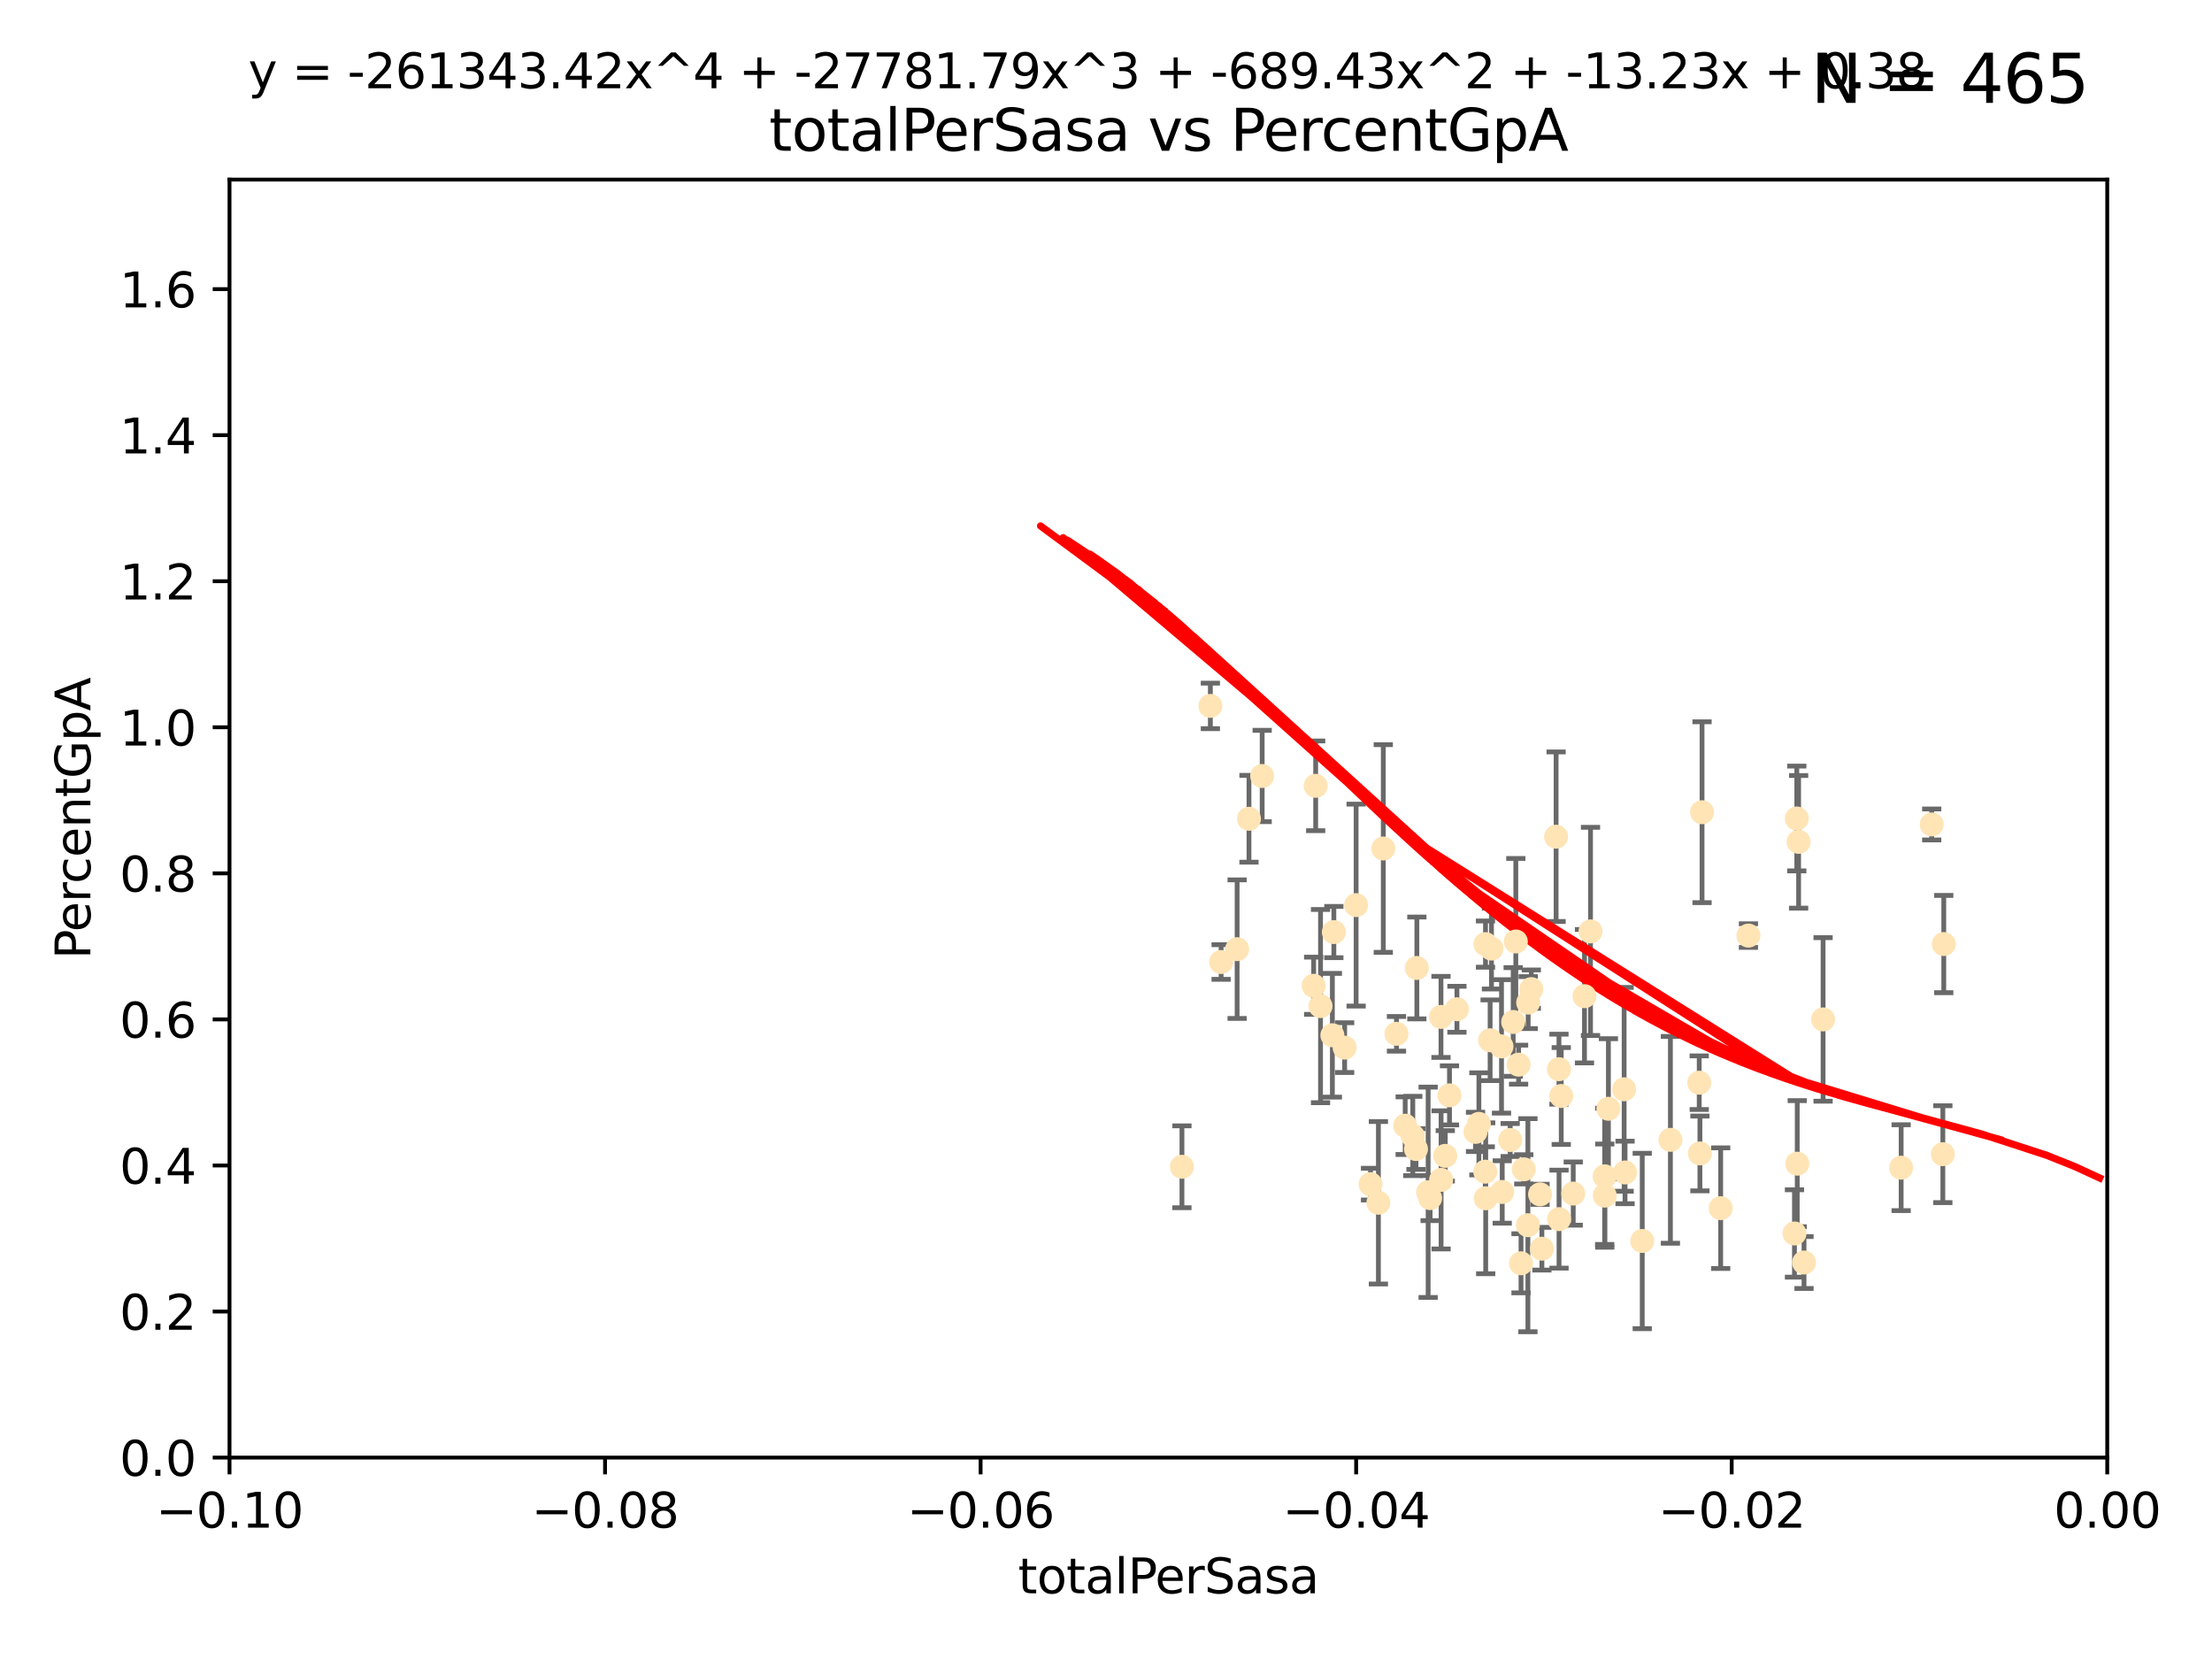 <?xml version="1.0" encoding="utf-8" standalone="no"?>
<!DOCTYPE svg PUBLIC "-//W3C//DTD SVG 1.1//EN"
  "http://www.w3.org/Graphics/SVG/1.1/DTD/svg11.dtd">
<svg xmlns:xlink="http://www.w3.org/1999/xlink" width="460.8pt" height="345.6pt" viewBox="0 0 460.8 345.6" xmlns="http://www.w3.org/2000/svg" version="1.1">
 <defs>
  <style type="text/css">*{stroke-linejoin: round; stroke-linecap: butt}</style>
 </defs>
 <g id="figure_1">
  <g id="patch_1">
   <path d="M 0 345.6 
L 460.8 345.6 
L 460.8 0 
L 0 0 
z
" style="fill: #ffffff"/>
  </g>
  <g id="axes_1">
   <g id="patch_2">
    <path d="M 47.81 303.64 
L 438.975 303.64 
L 438.975 37.411 
L 47.81 37.411 
z
" style="fill: #ffffff"/>
   </g>
   <g id="PathCollection_1">
    <defs>
     <path id="m1cd72e083c" d="M 0 1.118 
C 0.297 1.118 0.581 1 0.791 0.791 
C 1 0.581 1.118 0.297 1.118 0 
C 1.118 -0.297 1 -0.581 0.791 -0.791 
C 0.581 -1 0.297 -1.118 0 -1.118 
C -0.297 -1.118 -0.581 -1 -0.791 -0.791 
C -1 -0.581 -1.118 -0.297 -1.118 0 
C -1.118 0.297 -1 0.581 -0.791 0.791 
C -0.581 1 -0.297 1.118 0 1.118 
z
" style="stroke: #ffe4b5"/>
    </defs>
    <g clip-path="url(#p1e19845260)">
     <use xlink:href="#m1cd72e083c" x="254.382" y="200.406" style="fill: #ffe4b5; stroke: #ffe4b5"/>
     <use xlink:href="#m1cd72e083c" x="301.076" y="240.787" style="fill: #ffe4b5; stroke: #ffe4b5"/>
     <use xlink:href="#m1cd72e083c" x="252.142" y="147.056" style="fill: #ffe4b5; stroke: #ffe4b5"/>
     <use xlink:href="#m1cd72e083c" x="260.185" y="170.567" style="fill: #ffe4b5; stroke: #ffe4b5"/>
     <use xlink:href="#m1cd72e083c" x="262.932" y="161.653" style="fill: #ffe4b5; stroke: #ffe4b5"/>
     <use xlink:href="#m1cd72e083c" x="257.714" y="197.729" style="fill: #ffe4b5; stroke: #ffe4b5"/>
     <use xlink:href="#m1cd72e083c" x="288.165" y="176.757" style="fill: #ffe4b5; stroke: #ffe4b5"/>
     <use xlink:href="#m1cd72e083c" x="277.867" y="194.165" style="fill: #ffe4b5; stroke: #ffe4b5"/>
     <use xlink:href="#m1cd72e083c" x="246.221" y="243.061" style="fill: #ffe4b5; stroke: #ffe4b5"/>
     <use xlink:href="#m1cd72e083c" x="282.505" y="188.55" style="fill: #ffe4b5; stroke: #ffe4b5"/>
     <use xlink:href="#m1cd72e083c" x="274.081" y="163.702" style="fill: #ffe4b5; stroke: #ffe4b5"/>
     <use xlink:href="#m1cd72e083c" x="290.911" y="215.363" style="fill: #ffe4b5; stroke: #ffe4b5"/>
     <use xlink:href="#m1cd72e083c" x="280.115" y="218.238" style="fill: #ffe4b5; stroke: #ffe4b5"/>
     <use xlink:href="#m1cd72e083c" x="303.507" y="210.247" style="fill: #ffe4b5; stroke: #ffe4b5"/>
     <use xlink:href="#m1cd72e083c" x="275.091" y="209.587" style="fill: #ffe4b5; stroke: #ffe4b5"/>
     <use xlink:href="#m1cd72e083c" x="273.659" y="205.351" style="fill: #ffe4b5; stroke: #ffe4b5"/>
     <use xlink:href="#m1cd72e083c" x="277.557" y="215.664" style="fill: #ffe4b5; stroke: #ffe4b5"/>
     <use xlink:href="#m1cd72e083c" x="314.599" y="237.484" style="fill: #ffe4b5; stroke: #ffe4b5"/>
     <use xlink:href="#m1cd72e083c" x="294.976" y="239.364" style="fill: #ffe4b5; stroke: #ffe4b5"/>
     <use xlink:href="#m1cd72e083c" x="297.92" y="249.587" style="fill: #ffe4b5; stroke: #ffe4b5"/>
     <use xlink:href="#m1cd72e083c" x="295.157" y="201.644" style="fill: #ffe4b5; stroke: #ffe4b5"/>
     <use xlink:href="#m1cd72e083c" x="297.508" y="248.374" style="fill: #ffe4b5; stroke: #ffe4b5"/>
     <use xlink:href="#m1cd72e083c" x="317.433" y="243.591" style="fill: #ffe4b5; stroke: #ffe4b5"/>
     <use xlink:href="#m1cd72e083c" x="300.206" y="245.794" style="fill: #ffe4b5; stroke: #ffe4b5"/>
     <use xlink:href="#m1cd72e083c" x="309.457" y="196.674" style="fill: #ffe4b5; stroke: #ffe4b5"/>
     <use xlink:href="#m1cd72e083c" x="310.421" y="216.706" style="fill: #ffe4b5; stroke: #ffe4b5"/>
     <use xlink:href="#m1cd72e083c" x="287.146" y="250.558" style="fill: #ffe4b5; stroke: #ffe4b5"/>
     <use xlink:href="#m1cd72e083c" x="292.726" y="234.499" style="fill: #ffe4b5; stroke: #ffe4b5"/>
     <use xlink:href="#m1cd72e083c" x="285.505" y="246.679" style="fill: #ffe4b5; stroke: #ffe4b5"/>
     <use xlink:href="#m1cd72e083c" x="300.183" y="211.84" style="fill: #ffe4b5; stroke: #ffe4b5"/>
     <use xlink:href="#m1cd72e083c" x="315.222" y="212.895" style="fill: #ffe4b5; stroke: #ffe4b5"/>
     <use xlink:href="#m1cd72e083c" x="310.699" y="197.606" style="fill: #ffe4b5; stroke: #ffe4b5"/>
     <use xlink:href="#m1cd72e083c" x="315.772" y="196.13" style="fill: #ffe4b5; stroke: #ffe4b5"/>
     <use xlink:href="#m1cd72e083c" x="318.347" y="208.86" style="fill: #ffe4b5; stroke: #ffe4b5"/>
     <use xlink:href="#m1cd72e083c" x="316.855" y="263.169" style="fill: #ffe4b5; stroke: #ffe4b5"/>
     <use xlink:href="#m1cd72e083c" x="334.282" y="245.048" style="fill: #ffe4b5; stroke: #ffe4b5"/>
     <use xlink:href="#m1cd72e083c" x="320.821" y="248.802" style="fill: #ffe4b5; stroke: #ffe4b5"/>
     <use xlink:href="#m1cd72e083c" x="335.06" y="230.974" style="fill: #ffe4b5; stroke: #ffe4b5"/>
     <use xlink:href="#m1cd72e083c" x="312.791" y="217.98" style="fill: #ffe4b5; stroke: #ffe4b5"/>
     <use xlink:href="#m1cd72e083c" x="301.956" y="228.185" style="fill: #ffe4b5; stroke: #ffe4b5"/>
     <use xlink:href="#m1cd72e083c" x="331.333" y="194.031" style="fill: #ffe4b5; stroke: #ffe4b5"/>
     <use xlink:href="#m1cd72e083c" x="338.338" y="226.92" style="fill: #ffe4b5; stroke: #ffe4b5"/>
     <use xlink:href="#m1cd72e083c" x="307.376" y="235.794" style="fill: #ffe4b5; stroke: #ffe4b5"/>
     <use xlink:href="#m1cd72e083c" x="330.076" y="207.524" style="fill: #ffe4b5; stroke: #ffe4b5"/>
     <use xlink:href="#m1cd72e083c" x="309.406" y="244.081" style="fill: #ffe4b5; stroke: #ffe4b5"/>
     <use xlink:href="#m1cd72e083c" x="342.109" y="258.519" style="fill: #ffe4b5; stroke: #ffe4b5"/>
     <use xlink:href="#m1cd72e083c" x="319.002" y="206.053" style="fill: #ffe4b5; stroke: #ffe4b5"/>
     <use xlink:href="#m1cd72e083c" x="312.942" y="248.307" style="fill: #ffe4b5; stroke: #ffe4b5"/>
     <use xlink:href="#m1cd72e083c" x="334.302" y="249.069" style="fill: #ffe4b5; stroke: #ffe4b5"/>
     <use xlink:href="#m1cd72e083c" x="325.238" y="228.316" style="fill: #ffe4b5; stroke: #ffe4b5"/>
     <use xlink:href="#m1cd72e083c" x="327.733" y="248.643" style="fill: #ffe4b5; stroke: #ffe4b5"/>
     <use xlink:href="#m1cd72e083c" x="338.528" y="244.243" style="fill: #ffe4b5; stroke: #ffe4b5"/>
     <use xlink:href="#m1cd72e083c" x="321.204" y="260.129" style="fill: #ffe4b5; stroke: #ffe4b5"/>
     <use xlink:href="#m1cd72e083c" x="294.311" y="236.643" style="fill: #ffe4b5; stroke: #ffe4b5"/>
     <use xlink:href="#m1cd72e083c" x="324.166" y="174.301" style="fill: #ffe4b5; stroke: #ffe4b5"/>
     <use xlink:href="#m1cd72e083c" x="318.291" y="255.231" style="fill: #ffe4b5; stroke: #ffe4b5"/>
     <use xlink:href="#m1cd72e083c" x="324.776" y="253.967" style="fill: #ffe4b5; stroke: #ffe4b5"/>
     <use xlink:href="#m1cd72e083c" x="309.497" y="249.626" style="fill: #ffe4b5; stroke: #ffe4b5"/>
     <use xlink:href="#m1cd72e083c" x="324.762" y="222.728" style="fill: #ffe4b5; stroke: #ffe4b5"/>
     <use xlink:href="#m1cd72e083c" x="308.081" y="234.123" style="fill: #ffe4b5; stroke: #ffe4b5"/>
     <use xlink:href="#m1cd72e083c" x="347.977" y="237.449" style="fill: #ffe4b5; stroke: #ffe4b5"/>
     <use xlink:href="#m1cd72e083c" x="358.45" y="251.681" style="fill: #ffe4b5; stroke: #ffe4b5"/>
     <use xlink:href="#m1cd72e083c" x="354.566" y="169.199" style="fill: #ffe4b5; stroke: #ffe4b5"/>
     <use xlink:href="#m1cd72e083c" x="316.348" y="221.785" style="fill: #ffe4b5; stroke: #ffe4b5"/>
     <use xlink:href="#m1cd72e083c" x="353.979" y="225.548" style="fill: #ffe4b5; stroke: #ffe4b5"/>
     <use xlink:href="#m1cd72e083c" x="364.229" y="194.9" style="fill: #ffe4b5; stroke: #ffe4b5"/>
     <use xlink:href="#m1cd72e083c" x="354.124" y="240.283" style="fill: #ffe4b5; stroke: #ffe4b5"/>
     <use xlink:href="#m1cd72e083c" x="373.822" y="256.956" style="fill: #ffe4b5; stroke: #ffe4b5"/>
     <use xlink:href="#m1cd72e083c" x="374.685" y="175.373" style="fill: #ffe4b5; stroke: #ffe4b5"/>
     <use xlink:href="#m1cd72e083c" x="374.306" y="170.505" style="fill: #ffe4b5; stroke: #ffe4b5"/>
     <use xlink:href="#m1cd72e083c" x="374.398" y="242.416" style="fill: #ffe4b5; stroke: #ffe4b5"/>
     <use xlink:href="#m1cd72e083c" x="379.783" y="212.364" style="fill: #ffe4b5; stroke: #ffe4b5"/>
     <use xlink:href="#m1cd72e083c" x="375.811" y="263.005" style="fill: #ffe4b5; stroke: #ffe4b5"/>
     <use xlink:href="#m1cd72e083c" x="402.413" y="171.748" style="fill: #ffe4b5; stroke: #ffe4b5"/>
     <use xlink:href="#m1cd72e083c" x="396.044" y="243.251" style="fill: #ffe4b5; stroke: #ffe4b5"/>
     <use xlink:href="#m1cd72e083c" x="404.924" y="196.663" style="fill: #ffe4b5; stroke: #ffe4b5"/>
     <use xlink:href="#m1cd72e083c" x="404.73" y="240.435" style="fill: #ffe4b5; stroke: #ffe4b5"/>
    </g>
   </g>
   <g id="matplotlib.axis_1">
    <g id="xtick_1">
     <g id="line2d_1">
      <defs>
       <path id="m14f27118f1" d="M 0 0 
L 0 3.5 
" style="stroke: #000000; stroke-width: 0.8"/>
      </defs>
      <g>
       <use xlink:href="#m14f27118f1" x="47.81" y="303.64" style="stroke: #000000; stroke-width: 0.8"/>
      </g>
     </g>
     <g id="text_1">
      <!-- −0.10 -->
      <g transform="translate(32.487 318.238)scale(0.1 -0.1)">
       <defs>
        <path id="DejaVuSans-2212" d="M 678 2272 
L 4684 2272 
L 4684 1741 
L 678 1741 
L 678 2272 
z
" transform="scale(0.016)"/>
        <path id="DejaVuSans-30" d="M 2034 4250 
Q 1547 4250 1301 3770 
Q 1056 3291 1056 2328 
Q 1056 1369 1301 889 
Q 1547 409 2034 409 
Q 2525 409 2770 889 
Q 3016 1369 3016 2328 
Q 3016 3291 2770 3770 
Q 2525 4250 2034 4250 
z
M 2034 4750 
Q 2819 4750 3233 4129 
Q 3647 3509 3647 2328 
Q 3647 1150 3233 529 
Q 2819 -91 2034 -91 
Q 1250 -91 836 529 
Q 422 1150 422 2328 
Q 422 3509 836 4129 
Q 1250 4750 2034 4750 
z
" transform="scale(0.016)"/>
        <path id="DejaVuSans-2e" d="M 684 794 
L 1344 794 
L 1344 0 
L 684 0 
L 684 794 
z
" transform="scale(0.016)"/>
        <path id="DejaVuSans-31" d="M 794 531 
L 1825 531 
L 1825 4091 
L 703 3866 
L 703 4441 
L 1819 4666 
L 2450 4666 
L 2450 531 
L 3481 531 
L 3481 0 
L 794 0 
L 794 531 
z
" transform="scale(0.016)"/>
       </defs>
       <use xlink:href="#DejaVuSans-2212"/>
       <use xlink:href="#DejaVuSans-30" x="83.789"/>
       <use xlink:href="#DejaVuSans-2e" x="147.412"/>
       <use xlink:href="#DejaVuSans-31" x="179.199"/>
       <use xlink:href="#DejaVuSans-30" x="242.822"/>
      </g>
     </g>
    </g>
    <g id="xtick_2">
     <g id="line2d_2">
      <g>
       <use xlink:href="#m14f27118f1" x="126.043" y="303.64" style="stroke: #000000; stroke-width: 0.8"/>
      </g>
     </g>
     <g id="text_2">
      <!-- −0.08 -->
      <g transform="translate(110.72 318.238)scale(0.1 -0.1)">
       <defs>
        <path id="DejaVuSans-38" d="M 2034 2216 
Q 1584 2216 1326 1975 
Q 1069 1734 1069 1313 
Q 1069 891 1326 650 
Q 1584 409 2034 409 
Q 2484 409 2743 651 
Q 3003 894 3003 1313 
Q 3003 1734 2745 1975 
Q 2488 2216 2034 2216 
z
M 1403 2484 
Q 997 2584 770 2862 
Q 544 3141 544 3541 
Q 544 4100 942 4425 
Q 1341 4750 2034 4750 
Q 2731 4750 3128 4425 
Q 3525 4100 3525 3541 
Q 3525 3141 3298 2862 
Q 3072 2584 2669 2484 
Q 3125 2378 3379 2068 
Q 3634 1759 3634 1313 
Q 3634 634 3220 271 
Q 2806 -91 2034 -91 
Q 1263 -91 848 271 
Q 434 634 434 1313 
Q 434 1759 690 2068 
Q 947 2378 1403 2484 
z
M 1172 3481 
Q 1172 3119 1398 2916 
Q 1625 2713 2034 2713 
Q 2441 2713 2670 2916 
Q 2900 3119 2900 3481 
Q 2900 3844 2670 4047 
Q 2441 4250 2034 4250 
Q 1625 4250 1398 4047 
Q 1172 3844 1172 3481 
z
" transform="scale(0.016)"/>
       </defs>
       <use xlink:href="#DejaVuSans-2212"/>
       <use xlink:href="#DejaVuSans-30" x="83.789"/>
       <use xlink:href="#DejaVuSans-2e" x="147.412"/>
       <use xlink:href="#DejaVuSans-30" x="179.199"/>
       <use xlink:href="#DejaVuSans-38" x="242.822"/>
      </g>
     </g>
    </g>
    <g id="xtick_3">
     <g id="line2d_3">
      <g>
       <use xlink:href="#m14f27118f1" x="204.276" y="303.64" style="stroke: #000000; stroke-width: 0.8"/>
      </g>
     </g>
     <g id="text_3">
      <!-- −0.06 -->
      <g transform="translate(188.953 318.238)scale(0.1 -0.1)">
       <defs>
        <path id="DejaVuSans-36" d="M 2113 2584 
Q 1688 2584 1439 2293 
Q 1191 2003 1191 1497 
Q 1191 994 1439 701 
Q 1688 409 2113 409 
Q 2538 409 2786 701 
Q 3034 994 3034 1497 
Q 3034 2003 2786 2293 
Q 2538 2584 2113 2584 
z
M 3366 4563 
L 3366 3988 
Q 3128 4100 2886 4159 
Q 2644 4219 2406 4219 
Q 1781 4219 1451 3797 
Q 1122 3375 1075 2522 
Q 1259 2794 1537 2939 
Q 1816 3084 2150 3084 
Q 2853 3084 3261 2657 
Q 3669 2231 3669 1497 
Q 3669 778 3244 343 
Q 2819 -91 2113 -91 
Q 1303 -91 875 529 
Q 447 1150 447 2328 
Q 447 3434 972 4092 
Q 1497 4750 2381 4750 
Q 2619 4750 2861 4703 
Q 3103 4656 3366 4563 
z
" transform="scale(0.016)"/>
       </defs>
       <use xlink:href="#DejaVuSans-2212"/>
       <use xlink:href="#DejaVuSans-30" x="83.789"/>
       <use xlink:href="#DejaVuSans-2e" x="147.412"/>
       <use xlink:href="#DejaVuSans-30" x="179.199"/>
       <use xlink:href="#DejaVuSans-36" x="242.822"/>
      </g>
     </g>
    </g>
    <g id="xtick_4">
     <g id="line2d_4">
      <g>
       <use xlink:href="#m14f27118f1" x="282.509" y="303.64" style="stroke: #000000; stroke-width: 0.8"/>
      </g>
     </g>
     <g id="text_4">
      <!-- −0.04 -->
      <g transform="translate(267.186 318.238)scale(0.1 -0.1)">
       <defs>
        <path id="DejaVuSans-34" d="M 2419 4116 
L 825 1625 
L 2419 1625 
L 2419 4116 
z
M 2253 4666 
L 3047 4666 
L 3047 1625 
L 3713 1625 
L 3713 1100 
L 3047 1100 
L 3047 0 
L 2419 0 
L 2419 1100 
L 313 1100 
L 313 1709 
L 2253 4666 
z
" transform="scale(0.016)"/>
       </defs>
       <use xlink:href="#DejaVuSans-2212"/>
       <use xlink:href="#DejaVuSans-30" x="83.789"/>
       <use xlink:href="#DejaVuSans-2e" x="147.412"/>
       <use xlink:href="#DejaVuSans-30" x="179.199"/>
       <use xlink:href="#DejaVuSans-34" x="242.822"/>
      </g>
     </g>
    </g>
    <g id="xtick_5">
     <g id="line2d_5">
      <g>
       <use xlink:href="#m14f27118f1" x="360.742" y="303.64" style="stroke: #000000; stroke-width: 0.8"/>
      </g>
     </g>
     <g id="text_5">
      <!-- −0.02 -->
      <g transform="translate(345.419 318.238)scale(0.1 -0.1)">
       <defs>
        <path id="DejaVuSans-32" d="M 1228 531 
L 3431 531 
L 3431 0 
L 469 0 
L 469 531 
Q 828 903 1448 1529 
Q 2069 2156 2228 2338 
Q 2531 2678 2651 2914 
Q 2772 3150 2772 3378 
Q 2772 3750 2511 3984 
Q 2250 4219 1831 4219 
Q 1534 4219 1204 4116 
Q 875 4013 500 3803 
L 500 4441 
Q 881 4594 1212 4672 
Q 1544 4750 1819 4750 
Q 2544 4750 2975 4387 
Q 3406 4025 3406 3419 
Q 3406 3131 3298 2873 
Q 3191 2616 2906 2266 
Q 2828 2175 2409 1742 
Q 1991 1309 1228 531 
z
" transform="scale(0.016)"/>
       </defs>
       <use xlink:href="#DejaVuSans-2212"/>
       <use xlink:href="#DejaVuSans-30" x="83.789"/>
       <use xlink:href="#DejaVuSans-2e" x="147.412"/>
       <use xlink:href="#DejaVuSans-30" x="179.199"/>
       <use xlink:href="#DejaVuSans-32" x="242.822"/>
      </g>
     </g>
    </g>
    <g id="xtick_6">
     <g id="line2d_6">
      <g>
       <use xlink:href="#m14f27118f1" x="438.975" y="303.64" style="stroke: #000000; stroke-width: 0.8"/>
      </g>
     </g>
     <g id="text_6">
      <!-- 0.00 -->
      <g transform="translate(427.842 318.238)scale(0.1 -0.1)">
       <use xlink:href="#DejaVuSans-30"/>
       <use xlink:href="#DejaVuSans-2e" x="63.623"/>
       <use xlink:href="#DejaVuSans-30" x="95.41"/>
       <use xlink:href="#DejaVuSans-30" x="159.033"/>
      </g>
     </g>
    </g>
    <g id="text_7">
     <!-- totalPerSasa -->
     <g transform="translate(212.087 331.917)scale(0.1 -0.1)">
      <defs>
       <path id="DejaVuSans-74" d="M 1172 4494 
L 1172 3500 
L 2356 3500 
L 2356 3053 
L 1172 3053 
L 1172 1153 
Q 1172 725 1289 603 
Q 1406 481 1766 481 
L 2356 481 
L 2356 0 
L 1766 0 
Q 1100 0 847 248 
Q 594 497 594 1153 
L 594 3053 
L 172 3053 
L 172 3500 
L 594 3500 
L 594 4494 
L 1172 4494 
z
" transform="scale(0.016)"/>
       <path id="DejaVuSans-6f" d="M 1959 3097 
Q 1497 3097 1228 2736 
Q 959 2375 959 1747 
Q 959 1119 1226 758 
Q 1494 397 1959 397 
Q 2419 397 2687 759 
Q 2956 1122 2956 1747 
Q 2956 2369 2687 2733 
Q 2419 3097 1959 3097 
z
M 1959 3584 
Q 2709 3584 3137 3096 
Q 3566 2609 3566 1747 
Q 3566 888 3137 398 
Q 2709 -91 1959 -91 
Q 1206 -91 779 398 
Q 353 888 353 1747 
Q 353 2609 779 3096 
Q 1206 3584 1959 3584 
z
" transform="scale(0.016)"/>
       <path id="DejaVuSans-61" d="M 2194 1759 
Q 1497 1759 1228 1600 
Q 959 1441 959 1056 
Q 959 750 1161 570 
Q 1363 391 1709 391 
Q 2188 391 2477 730 
Q 2766 1069 2766 1631 
L 2766 1759 
L 2194 1759 
z
M 3341 1997 
L 3341 0 
L 2766 0 
L 2766 531 
Q 2569 213 2275 61 
Q 1981 -91 1556 -91 
Q 1019 -91 701 211 
Q 384 513 384 1019 
Q 384 1609 779 1909 
Q 1175 2209 1959 2209 
L 2766 2209 
L 2766 2266 
Q 2766 2663 2505 2880 
Q 2244 3097 1772 3097 
Q 1472 3097 1187 3025 
Q 903 2953 641 2809 
L 641 3341 
Q 956 3463 1253 3523 
Q 1550 3584 1831 3584 
Q 2591 3584 2966 3190 
Q 3341 2797 3341 1997 
z
" transform="scale(0.016)"/>
       <path id="DejaVuSans-6c" d="M 603 4863 
L 1178 4863 
L 1178 0 
L 603 0 
L 603 4863 
z
" transform="scale(0.016)"/>
       <path id="DejaVuSans-50" d="M 1259 4147 
L 1259 2394 
L 2053 2394 
Q 2494 2394 2734 2622 
Q 2975 2850 2975 3272 
Q 2975 3691 2734 3919 
Q 2494 4147 2053 4147 
L 1259 4147 
z
M 628 4666 
L 2053 4666 
Q 2838 4666 3239 4311 
Q 3641 3956 3641 3272 
Q 3641 2581 3239 2228 
Q 2838 1875 2053 1875 
L 1259 1875 
L 1259 0 
L 628 0 
L 628 4666 
z
" transform="scale(0.016)"/>
       <path id="DejaVuSans-65" d="M 3597 1894 
L 3597 1613 
L 953 1613 
Q 991 1019 1311 708 
Q 1631 397 2203 397 
Q 2534 397 2845 478 
Q 3156 559 3463 722 
L 3463 178 
Q 3153 47 2828 -22 
Q 2503 -91 2169 -91 
Q 1331 -91 842 396 
Q 353 884 353 1716 
Q 353 2575 817 3079 
Q 1281 3584 2069 3584 
Q 2775 3584 3186 3129 
Q 3597 2675 3597 1894 
z
M 3022 2063 
Q 3016 2534 2758 2815 
Q 2500 3097 2075 3097 
Q 1594 3097 1305 2825 
Q 1016 2553 972 2059 
L 3022 2063 
z
" transform="scale(0.016)"/>
       <path id="DejaVuSans-72" d="M 2631 2963 
Q 2534 3019 2420 3045 
Q 2306 3072 2169 3072 
Q 1681 3072 1420 2755 
Q 1159 2438 1159 1844 
L 1159 0 
L 581 0 
L 581 3500 
L 1159 3500 
L 1159 2956 
Q 1341 3275 1631 3429 
Q 1922 3584 2338 3584 
Q 2397 3584 2469 3576 
Q 2541 3569 2628 3553 
L 2631 2963 
z
" transform="scale(0.016)"/>
       <path id="DejaVuSans-53" d="M 3425 4513 
L 3425 3897 
Q 3066 4069 2747 4153 
Q 2428 4238 2131 4238 
Q 1616 4238 1336 4038 
Q 1056 3838 1056 3469 
Q 1056 3159 1242 3001 
Q 1428 2844 1947 2747 
L 2328 2669 
Q 3034 2534 3370 2195 
Q 3706 1856 3706 1288 
Q 3706 609 3251 259 
Q 2797 -91 1919 -91 
Q 1588 -91 1214 -16 
Q 841 59 441 206 
L 441 856 
Q 825 641 1194 531 
Q 1563 422 1919 422 
Q 2459 422 2753 634 
Q 3047 847 3047 1241 
Q 3047 1584 2836 1778 
Q 2625 1972 2144 2069 
L 1759 2144 
Q 1053 2284 737 2584 
Q 422 2884 422 3419 
Q 422 4038 858 4394 
Q 1294 4750 2059 4750 
Q 2388 4750 2728 4690 
Q 3069 4631 3425 4513 
z
" transform="scale(0.016)"/>
       <path id="DejaVuSans-73" d="M 2834 3397 
L 2834 2853 
Q 2591 2978 2328 3040 
Q 2066 3103 1784 3103 
Q 1356 3103 1142 2972 
Q 928 2841 928 2578 
Q 928 2378 1081 2264 
Q 1234 2150 1697 2047 
L 1894 2003 
Q 2506 1872 2764 1633 
Q 3022 1394 3022 966 
Q 3022 478 2636 193 
Q 2250 -91 1575 -91 
Q 1294 -91 989 -36 
Q 684 19 347 128 
L 347 722 
Q 666 556 975 473 
Q 1284 391 1588 391 
Q 1994 391 2212 530 
Q 2431 669 2431 922 
Q 2431 1156 2273 1281 
Q 2116 1406 1581 1522 
L 1381 1569 
Q 847 1681 609 1914 
Q 372 2147 372 2553 
Q 372 3047 722 3315 
Q 1072 3584 1716 3584 
Q 2034 3584 2315 3537 
Q 2597 3491 2834 3397 
z
" transform="scale(0.016)"/>
      </defs>
      <use xlink:href="#DejaVuSans-74"/>
      <use xlink:href="#DejaVuSans-6f" x="39.209"/>
      <use xlink:href="#DejaVuSans-74" x="100.391"/>
      <use xlink:href="#DejaVuSans-61" x="139.6"/>
      <use xlink:href="#DejaVuSans-6c" x="200.879"/>
      <use xlink:href="#DejaVuSans-50" x="228.662"/>
      <use xlink:href="#DejaVuSans-65" x="285.34"/>
      <use xlink:href="#DejaVuSans-72" x="346.863"/>
      <use xlink:href="#DejaVuSans-53" x="387.977"/>
      <use xlink:href="#DejaVuSans-61" x="451.453"/>
      <use xlink:href="#DejaVuSans-73" x="512.732"/>
      <use xlink:href="#DejaVuSans-61" x="564.832"/>
     </g>
    </g>
   </g>
   <g id="matplotlib.axis_2">
    <g id="ytick_1">
     <g id="line2d_7">
      <defs>
       <path id="me6891f227c" d="M 0 0 
L -3.5 0 
" style="stroke: #000000; stroke-width: 0.8"/>
      </defs>
      <g>
       <use xlink:href="#me6891f227c" x="47.81" y="303.64" style="stroke: #000000; stroke-width: 0.8"/>
      </g>
     </g>
     <g id="text_8">
      <!-- 0.0 -->
      <g transform="translate(24.907 307.439)scale(0.1 -0.1)">
       <use xlink:href="#DejaVuSans-30"/>
       <use xlink:href="#DejaVuSans-2e" x="63.623"/>
       <use xlink:href="#DejaVuSans-30" x="95.41"/>
      </g>
     </g>
    </g>
    <g id="ytick_2">
     <g id="line2d_8">
      <g>
       <use xlink:href="#me6891f227c" x="47.81" y="273.214" style="stroke: #000000; stroke-width: 0.8"/>
      </g>
     </g>
     <g id="text_9">
      <!-- 0.2 -->
      <g transform="translate(24.907 277.013)scale(0.1 -0.1)">
       <use xlink:href="#DejaVuSans-30"/>
       <use xlink:href="#DejaVuSans-2e" x="63.623"/>
       <use xlink:href="#DejaVuSans-32" x="95.41"/>
      </g>
     </g>
    </g>
    <g id="ytick_3">
     <g id="line2d_9">
      <g>
       <use xlink:href="#me6891f227c" x="47.81" y="242.788" style="stroke: #000000; stroke-width: 0.8"/>
      </g>
     </g>
     <g id="text_10">
      <!-- 0.4 -->
      <g transform="translate(24.907 246.587)scale(0.1 -0.1)">
       <use xlink:href="#DejaVuSans-30"/>
       <use xlink:href="#DejaVuSans-2e" x="63.623"/>
       <use xlink:href="#DejaVuSans-34" x="95.41"/>
      </g>
     </g>
    </g>
    <g id="ytick_4">
     <g id="line2d_10">
      <g>
       <use xlink:href="#me6891f227c" x="47.81" y="212.362" style="stroke: #000000; stroke-width: 0.8"/>
      </g>
     </g>
     <g id="text_11">
      <!-- 0.6 -->
      <g transform="translate(24.907 216.161)scale(0.1 -0.1)">
       <use xlink:href="#DejaVuSans-30"/>
       <use xlink:href="#DejaVuSans-2e" x="63.623"/>
       <use xlink:href="#DejaVuSans-36" x="95.41"/>
      </g>
     </g>
    </g>
    <g id="ytick_5">
     <g id="line2d_11">
      <g>
       <use xlink:href="#me6891f227c" x="47.81" y="181.935" style="stroke: #000000; stroke-width: 0.8"/>
      </g>
     </g>
     <g id="text_12">
      <!-- 0.8 -->
      <g transform="translate(24.907 185.735)scale(0.1 -0.1)">
       <use xlink:href="#DejaVuSans-30"/>
       <use xlink:href="#DejaVuSans-2e" x="63.623"/>
       <use xlink:href="#DejaVuSans-38" x="95.41"/>
      </g>
     </g>
    </g>
    <g id="ytick_6">
     <g id="line2d_12">
      <g>
       <use xlink:href="#me6891f227c" x="47.81" y="151.509" style="stroke: #000000; stroke-width: 0.8"/>
      </g>
     </g>
     <g id="text_13">
      <!-- 1.0 -->
      <g transform="translate(24.907 155.308)scale(0.1 -0.1)">
       <use xlink:href="#DejaVuSans-31"/>
       <use xlink:href="#DejaVuSans-2e" x="63.623"/>
       <use xlink:href="#DejaVuSans-30" x="95.41"/>
      </g>
     </g>
    </g>
    <g id="ytick_7">
     <g id="line2d_13">
      <g>
       <use xlink:href="#me6891f227c" x="47.81" y="121.083" style="stroke: #000000; stroke-width: 0.8"/>
      </g>
     </g>
     <g id="text_14">
      <!-- 1.2 -->
      <g transform="translate(24.907 124.882)scale(0.1 -0.1)">
       <use xlink:href="#DejaVuSans-31"/>
       <use xlink:href="#DejaVuSans-2e" x="63.623"/>
       <use xlink:href="#DejaVuSans-32" x="95.41"/>
      </g>
     </g>
    </g>
    <g id="ytick_8">
     <g id="line2d_14">
      <g>
       <use xlink:href="#me6891f227c" x="47.81" y="90.657" style="stroke: #000000; stroke-width: 0.8"/>
      </g>
     </g>
     <g id="text_15">
      <!-- 1.4 -->
      <g transform="translate(24.907 94.456)scale(0.1 -0.1)">
       <use xlink:href="#DejaVuSans-31"/>
       <use xlink:href="#DejaVuSans-2e" x="63.623"/>
       <use xlink:href="#DejaVuSans-34" x="95.41"/>
      </g>
     </g>
    </g>
    <g id="ytick_9">
     <g id="line2d_15">
      <g>
       <use xlink:href="#me6891f227c" x="47.81" y="60.231" style="stroke: #000000; stroke-width: 0.8"/>
      </g>
     </g>
     <g id="text_16">
      <!-- 1.6 -->
      <g transform="translate(24.907 64.03)scale(0.1 -0.1)">
       <use xlink:href="#DejaVuSans-31"/>
       <use xlink:href="#DejaVuSans-2e" x="63.623"/>
       <use xlink:href="#DejaVuSans-36" x="95.41"/>
      </g>
     </g>
    </g>
    <g id="text_17">
     <!-- PercentGpA -->
     <g transform="translate(18.827 199.802)rotate(-90)scale(0.1 -0.1)">
      <defs>
       <path id="DejaVuSans-63" d="M 3122 3366 
L 3122 2828 
Q 2878 2963 2633 3030 
Q 2388 3097 2138 3097 
Q 1578 3097 1268 2742 
Q 959 2388 959 1747 
Q 959 1106 1268 751 
Q 1578 397 2138 397 
Q 2388 397 2633 464 
Q 2878 531 3122 666 
L 3122 134 
Q 2881 22 2623 -34 
Q 2366 -91 2075 -91 
Q 1284 -91 818 406 
Q 353 903 353 1747 
Q 353 2603 823 3093 
Q 1294 3584 2113 3584 
Q 2378 3584 2631 3529 
Q 2884 3475 3122 3366 
z
" transform="scale(0.016)"/>
       <path id="DejaVuSans-6e" d="M 3513 2113 
L 3513 0 
L 2938 0 
L 2938 2094 
Q 2938 2591 2744 2837 
Q 2550 3084 2163 3084 
Q 1697 3084 1428 2787 
Q 1159 2491 1159 1978 
L 1159 0 
L 581 0 
L 581 3500 
L 1159 3500 
L 1159 2956 
Q 1366 3272 1645 3428 
Q 1925 3584 2291 3584 
Q 2894 3584 3203 3211 
Q 3513 2838 3513 2113 
z
" transform="scale(0.016)"/>
       <path id="DejaVuSans-47" d="M 3809 666 
L 3809 1919 
L 2778 1919 
L 2778 2438 
L 4434 2438 
L 4434 434 
Q 4069 175 3628 42 
Q 3188 -91 2688 -91 
Q 1594 -91 976 548 
Q 359 1188 359 2328 
Q 359 3472 976 4111 
Q 1594 4750 2688 4750 
Q 3144 4750 3555 4637 
Q 3966 4525 4313 4306 
L 4313 3634 
Q 3963 3931 3569 4081 
Q 3175 4231 2741 4231 
Q 1884 4231 1454 3753 
Q 1025 3275 1025 2328 
Q 1025 1384 1454 906 
Q 1884 428 2741 428 
Q 3075 428 3337 486 
Q 3600 544 3809 666 
z
" transform="scale(0.016)"/>
       <path id="DejaVuSans-70" d="M 1159 525 
L 1159 -1331 
L 581 -1331 
L 581 3500 
L 1159 3500 
L 1159 2969 
Q 1341 3281 1617 3432 
Q 1894 3584 2278 3584 
Q 2916 3584 3314 3078 
Q 3713 2572 3713 1747 
Q 3713 922 3314 415 
Q 2916 -91 2278 -91 
Q 1894 -91 1617 61 
Q 1341 213 1159 525 
z
M 3116 1747 
Q 3116 2381 2855 2742 
Q 2594 3103 2138 3103 
Q 1681 3103 1420 2742 
Q 1159 2381 1159 1747 
Q 1159 1113 1420 752 
Q 1681 391 2138 391 
Q 2594 391 2855 752 
Q 3116 1113 3116 1747 
z
" transform="scale(0.016)"/>
       <path id="DejaVuSans-41" d="M 2188 4044 
L 1331 1722 
L 3047 1722 
L 2188 4044 
z
M 1831 4666 
L 2547 4666 
L 4325 0 
L 3669 0 
L 3244 1197 
L 1141 1197 
L 716 0 
L 50 0 
L 1831 4666 
z
" transform="scale(0.016)"/>
      </defs>
      <use xlink:href="#DejaVuSans-50"/>
      <use xlink:href="#DejaVuSans-65" x="56.678"/>
      <use xlink:href="#DejaVuSans-72" x="118.201"/>
      <use xlink:href="#DejaVuSans-63" x="157.064"/>
      <use xlink:href="#DejaVuSans-65" x="212.045"/>
      <use xlink:href="#DejaVuSans-6e" x="273.568"/>
      <use xlink:href="#DejaVuSans-74" x="336.947"/>
      <use xlink:href="#DejaVuSans-47" x="376.156"/>
      <use xlink:href="#DejaVuSans-70" x="453.646"/>
      <use xlink:href="#DejaVuSans-41" x="517.123"/>
     </g>
    </g>
   </g>
   <g id="LineCollection_1">
    <path d="M 254.382 204.009 
L 254.382 196.802 
" clip-path="url(#p1e19845260)" style="fill: none; stroke: #696969"/>
    <path d="M 301.076 246.04 
L 301.076 235.533 
" clip-path="url(#p1e19845260)" style="fill: none; stroke: #696969"/>
    <path d="M 252.142 151.794 
L 252.142 142.317 
" clip-path="url(#p1e19845260)" style="fill: none; stroke: #696969"/>
    <path d="M 260.185 179.609 
L 260.185 161.524 
" clip-path="url(#p1e19845260)" style="fill: none; stroke: #696969"/>
    <path d="M 262.932 171.166 
L 262.932 152.139 
" clip-path="url(#p1e19845260)" style="fill: none; stroke: #696969"/>
    <path d="M 257.714 212.161 
L 257.714 183.297 
" clip-path="url(#p1e19845260)" style="fill: none; stroke: #696969"/>
    <path d="M 288.165 198.388 
L 288.165 155.126 
" clip-path="url(#p1e19845260)" style="fill: none; stroke: #696969"/>
    <path d="M 277.867 199.505 
L 277.867 188.825 
" clip-path="url(#p1e19845260)" style="fill: none; stroke: #696969"/>
    <path d="M 246.221 251.589 
L 246.221 234.532 
" clip-path="url(#p1e19845260)" style="fill: none; stroke: #696969"/>
    <path d="M 282.505 209.585 
L 282.505 167.515 
" clip-path="url(#p1e19845260)" style="fill: none; stroke: #696969"/>
    <path d="M 274.081 173.048 
L 274.081 154.357 
" clip-path="url(#p1e19845260)" style="fill: none; stroke: #696969"/>
    <path d="M 290.911 218.973 
L 290.911 211.753 
" clip-path="url(#p1e19845260)" style="fill: none; stroke: #696969"/>
    <path d="M 280.115 223.421 
L 280.115 213.054 
" clip-path="url(#p1e19845260)" style="fill: none; stroke: #696969"/>
    <path d="M 303.507 215.032 
L 303.507 205.463 
" clip-path="url(#p1e19845260)" style="fill: none; stroke: #696969"/>
    <path d="M 275.091 229.712 
L 275.091 189.461 
" clip-path="url(#p1e19845260)" style="fill: none; stroke: #696969"/>
    <path d="M 273.659 211.31 
L 273.659 199.391 
" clip-path="url(#p1e19845260)" style="fill: none; stroke: #696969"/>
    <path d="M 277.557 228.553 
L 277.557 202.775 
" clip-path="url(#p1e19845260)" style="fill: none; stroke: #696969"/>
    <path d="M 314.599 240.92 
L 314.599 234.048 
" clip-path="url(#p1e19845260)" style="fill: none; stroke: #696969"/>
    <path d="M 294.976 243.606 
L 294.976 235.121 
" clip-path="url(#p1e19845260)" style="fill: none; stroke: #696969"/>
    <path d="M 297.92 254.283 
L 297.92 244.892 
" clip-path="url(#p1e19845260)" style="fill: none; stroke: #696969"/>
    <path d="M 295.157 212.251 
L 295.157 191.038 
" clip-path="url(#p1e19845260)" style="fill: none; stroke: #696969"/>
    <path d="M 297.508 270.281 
L 297.508 226.467 
" clip-path="url(#p1e19845260)" style="fill: none; stroke: #696969"/>
    <path d="M 317.433 246.637 
L 317.433 240.546 
" clip-path="url(#p1e19845260)" style="fill: none; stroke: #696969"/>
    <path d="M 300.206 260.183 
L 300.206 231.405 
" clip-path="url(#p1e19845260)" style="fill: none; stroke: #696969"/>
    <path d="M 309.457 201.485 
L 309.457 191.863 
" clip-path="url(#p1e19845260)" style="fill: none; stroke: #696969"/>
    <path d="M 310.421 225.111 
L 310.421 208.301 
" clip-path="url(#p1e19845260)" style="fill: none; stroke: #696969"/>
    <path d="M 287.146 267.476 
L 287.146 233.641 
" clip-path="url(#p1e19845260)" style="fill: none; stroke: #696969"/>
    <path d="M 292.726 240.502 
L 292.726 228.497 
" clip-path="url(#p1e19845260)" style="fill: none; stroke: #696969"/>
    <path d="M 285.505 249.984 
L 285.505 243.373 
" clip-path="url(#p1e19845260)" style="fill: none; stroke: #696969"/>
    <path d="M 300.183 220.278 
L 300.183 203.401 
" clip-path="url(#p1e19845260)" style="fill: none; stroke: #696969"/>
    <path d="M 315.222 224.215 
L 315.222 201.574 
" clip-path="url(#p1e19845260)" style="fill: none; stroke: #696969"/>
    <path d="M 310.699 206.023 
L 310.699 189.189 
" clip-path="url(#p1e19845260)" style="fill: none; stroke: #696969"/>
    <path d="M 315.772 213.426 
L 315.772 178.835 
" clip-path="url(#p1e19845260)" style="fill: none; stroke: #696969"/>
    <path d="M 318.347 214.272 
L 318.347 203.448 
" clip-path="url(#p1e19845260)" style="fill: none; stroke: #696969"/>
    <path d="M 316.855 269.326 
L 316.855 257.011 
" clip-path="url(#p1e19845260)" style="fill: none; stroke: #696969"/>
    <path d="M 334.282 259.236 
L 334.282 230.86 
" clip-path="url(#p1e19845260)" style="fill: none; stroke: #696969"/>
    <path d="M 320.821 250.902 
L 320.821 246.701 
" clip-path="url(#p1e19845260)" style="fill: none; stroke: #696969"/>
    <path d="M 335.06 245.568 
L 335.06 216.38 
" clip-path="url(#p1e19845260)" style="fill: none; stroke: #696969"/>
    <path d="M 312.791 231.879 
L 312.791 204.081 
" clip-path="url(#p1e19845260)" style="fill: none; stroke: #696969"/>
    <path d="M 301.956 234.339 
L 301.956 222.031 
" clip-path="url(#p1e19845260)" style="fill: none; stroke: #696969"/>
    <path d="M 331.333 215.715 
L 331.333 172.348 
" clip-path="url(#p1e19845260)" style="fill: none; stroke: #696969"/>
    <path d="M 338.338 248.148 
L 338.338 205.692 
" clip-path="url(#p1e19845260)" style="fill: none; stroke: #696969"/>
    <path d="M 307.376 239.887 
L 307.376 231.702 
" clip-path="url(#p1e19845260)" style="fill: none; stroke: #696969"/>
    <path d="M 330.076 221.421 
L 330.076 193.628 
" clip-path="url(#p1e19845260)" style="fill: none; stroke: #696969"/>
    <path d="M 309.406 249.266 
L 309.406 238.895 
" clip-path="url(#p1e19845260)" style="fill: none; stroke: #696969"/>
    <path d="M 342.109 276.785 
L 342.109 240.253 
" clip-path="url(#p1e19845260)" style="fill: none; stroke: #696969"/>
    <path d="M 319.002 210.052 
L 319.002 202.055 
" clip-path="url(#p1e19845260)" style="fill: none; stroke: #696969"/>
    <path d="M 312.942 254.808 
L 312.942 241.806 
" clip-path="url(#p1e19845260)" style="fill: none; stroke: #696969"/>
    <path d="M 334.302 259.819 
L 334.302 238.318 
" clip-path="url(#p1e19845260)" style="fill: none; stroke: #696969"/>
    <path d="M 325.238 238.402 
L 325.238 218.231 
" clip-path="url(#p1e19845260)" style="fill: none; stroke: #696969"/>
    <path d="M 327.733 255.224 
L 327.733 242.062 
" clip-path="url(#p1e19845260)" style="fill: none; stroke: #696969"/>
    <path d="M 338.528 250.754 
L 338.528 237.733 
" clip-path="url(#p1e19845260)" style="fill: none; stroke: #696969"/>
    <path d="M 321.204 264.576 
L 321.204 255.682 
" clip-path="url(#p1e19845260)" style="fill: none; stroke: #696969"/>
    <path d="M 294.311 244.902 
L 294.311 228.385 
" clip-path="url(#p1e19845260)" style="fill: none; stroke: #696969"/>
    <path d="M 324.166 191.963 
L 324.166 156.639 
" clip-path="url(#p1e19845260)" style="fill: none; stroke: #696969"/>
    <path d="M 318.291 277.426 
L 318.291 233.036 
" clip-path="url(#p1e19845260)" style="fill: none; stroke: #696969"/>
    <path d="M 324.776 264.171 
L 324.776 243.763 
" clip-path="url(#p1e19845260)" style="fill: none; stroke: #696969"/>
    <path d="M 309.497 265.341 
L 309.497 233.912 
" clip-path="url(#p1e19845260)" style="fill: none; stroke: #696969"/>
    <path d="M 324.762 230.02 
L 324.762 215.436 
" clip-path="url(#p1e19845260)" style="fill: none; stroke: #696969"/>
    <path d="M 308.081 244.757 
L 308.081 223.488 
" clip-path="url(#p1e19845260)" style="fill: none; stroke: #696969"/>
    <path d="M 347.977 258.989 
L 347.977 215.909 
" clip-path="url(#p1e19845260)" style="fill: none; stroke: #696969"/>
    <path d="M 358.45 264.248 
L 358.45 239.115 
" clip-path="url(#p1e19845260)" style="fill: none; stroke: #696969"/>
    <path d="M 354.566 188.036 
L 354.566 150.363 
" clip-path="url(#p1e19845260)" style="fill: none; stroke: #696969"/>
    <path d="M 316.348 225.847 
L 316.348 217.724 
" clip-path="url(#p1e19845260)" style="fill: none; stroke: #696969"/>
    <path d="M 353.979 231.135 
L 353.979 219.961 
" clip-path="url(#p1e19845260)" style="fill: none; stroke: #696969"/>
    <path d="M 364.229 197.364 
L 364.229 192.436 
" clip-path="url(#p1e19845260)" style="fill: none; stroke: #696969"/>
    <path d="M 354.124 248.079 
L 354.124 232.487 
" clip-path="url(#p1e19845260)" style="fill: none; stroke: #696969"/>
    <path d="M 373.822 266.057 
L 373.822 247.854 
" clip-path="url(#p1e19845260)" style="fill: none; stroke: #696969"/>
    <path d="M 374.685 189.187 
L 374.685 161.558 
" clip-path="url(#p1e19845260)" style="fill: none; stroke: #696969"/>
    <path d="M 374.306 181.42 
L 374.306 159.589 
" clip-path="url(#p1e19845260)" style="fill: none; stroke: #696969"/>
    <path d="M 374.398 255.549 
L 374.398 229.282 
" clip-path="url(#p1e19845260)" style="fill: none; stroke: #696969"/>
    <path d="M 379.783 229.396 
L 379.783 195.331 
" clip-path="url(#p1e19845260)" style="fill: none; stroke: #696969"/>
    <path d="M 375.811 268.413 
L 375.811 257.596 
" clip-path="url(#p1e19845260)" style="fill: none; stroke: #696969"/>
    <path d="M 402.413 174.975 
L 402.413 168.52 
" clip-path="url(#p1e19845260)" style="fill: none; stroke: #696969"/>
    <path d="M 396.044 252.195 
L 396.044 234.308 
" clip-path="url(#p1e19845260)" style="fill: none; stroke: #696969"/>
    <path d="M 404.924 206.794 
L 404.924 186.533 
" clip-path="url(#p1e19845260)" style="fill: none; stroke: #696969"/>
    <path d="M 404.73 250.526 
L 404.73 230.343 
" clip-path="url(#p1e19845260)" style="fill: none; stroke: #696969"/>
   </g>
   <g id="line2d_16">
    <defs>
     <path id="m382842c730" d="M 2 0 
L -2 -0 
" style="stroke: #696969"/>
    </defs>
    <g clip-path="url(#p1e19845260)">
     <use xlink:href="#m382842c730" x="254.382" y="204.009" style="fill: #696969; stroke: #696969"/>
     <use xlink:href="#m382842c730" x="301.076" y="246.04" style="fill: #696969; stroke: #696969"/>
     <use xlink:href="#m382842c730" x="252.142" y="151.794" style="fill: #696969; stroke: #696969"/>
     <use xlink:href="#m382842c730" x="260.185" y="179.609" style="fill: #696969; stroke: #696969"/>
     <use xlink:href="#m382842c730" x="262.932" y="171.166" style="fill: #696969; stroke: #696969"/>
     <use xlink:href="#m382842c730" x="257.714" y="212.161" style="fill: #696969; stroke: #696969"/>
     <use xlink:href="#m382842c730" x="288.165" y="198.388" style="fill: #696969; stroke: #696969"/>
     <use xlink:href="#m382842c730" x="277.867" y="199.505" style="fill: #696969; stroke: #696969"/>
     <use xlink:href="#m382842c730" x="246.221" y="251.589" style="fill: #696969; stroke: #696969"/>
     <use xlink:href="#m382842c730" x="282.505" y="209.585" style="fill: #696969; stroke: #696969"/>
     <use xlink:href="#m382842c730" x="274.081" y="173.048" style="fill: #696969; stroke: #696969"/>
     <use xlink:href="#m382842c730" x="290.911" y="218.973" style="fill: #696969; stroke: #696969"/>
     <use xlink:href="#m382842c730" x="280.115" y="223.421" style="fill: #696969; stroke: #696969"/>
     <use xlink:href="#m382842c730" x="303.507" y="215.032" style="fill: #696969; stroke: #696969"/>
     <use xlink:href="#m382842c730" x="275.091" y="229.712" style="fill: #696969; stroke: #696969"/>
     <use xlink:href="#m382842c730" x="273.659" y="211.31" style="fill: #696969; stroke: #696969"/>
     <use xlink:href="#m382842c730" x="277.557" y="228.553" style="fill: #696969; stroke: #696969"/>
     <use xlink:href="#m382842c730" x="314.599" y="240.92" style="fill: #696969; stroke: #696969"/>
     <use xlink:href="#m382842c730" x="294.976" y="243.606" style="fill: #696969; stroke: #696969"/>
     <use xlink:href="#m382842c730" x="297.92" y="254.283" style="fill: #696969; stroke: #696969"/>
     <use xlink:href="#m382842c730" x="295.157" y="212.251" style="fill: #696969; stroke: #696969"/>
     <use xlink:href="#m382842c730" x="297.508" y="270.281" style="fill: #696969; stroke: #696969"/>
     <use xlink:href="#m382842c730" x="317.433" y="246.637" style="fill: #696969; stroke: #696969"/>
     <use xlink:href="#m382842c730" x="300.206" y="260.183" style="fill: #696969; stroke: #696969"/>
     <use xlink:href="#m382842c730" x="309.457" y="201.485" style="fill: #696969; stroke: #696969"/>
     <use xlink:href="#m382842c730" x="310.421" y="225.111" style="fill: #696969; stroke: #696969"/>
     <use xlink:href="#m382842c730" x="287.146" y="267.476" style="fill: #696969; stroke: #696969"/>
     <use xlink:href="#m382842c730" x="292.726" y="240.502" style="fill: #696969; stroke: #696969"/>
     <use xlink:href="#m382842c730" x="285.505" y="249.984" style="fill: #696969; stroke: #696969"/>
     <use xlink:href="#m382842c730" x="300.183" y="220.278" style="fill: #696969; stroke: #696969"/>
     <use xlink:href="#m382842c730" x="315.222" y="224.215" style="fill: #696969; stroke: #696969"/>
     <use xlink:href="#m382842c730" x="310.699" y="206.023" style="fill: #696969; stroke: #696969"/>
     <use xlink:href="#m382842c730" x="315.772" y="213.426" style="fill: #696969; stroke: #696969"/>
     <use xlink:href="#m382842c730" x="318.347" y="214.272" style="fill: #696969; stroke: #696969"/>
     <use xlink:href="#m382842c730" x="316.855" y="269.326" style="fill: #696969; stroke: #696969"/>
     <use xlink:href="#m382842c730" x="334.282" y="259.236" style="fill: #696969; stroke: #696969"/>
     <use xlink:href="#m382842c730" x="320.821" y="250.902" style="fill: #696969; stroke: #696969"/>
     <use xlink:href="#m382842c730" x="335.06" y="245.568" style="fill: #696969; stroke: #696969"/>
     <use xlink:href="#m382842c730" x="312.791" y="231.879" style="fill: #696969; stroke: #696969"/>
     <use xlink:href="#m382842c730" x="301.956" y="234.339" style="fill: #696969; stroke: #696969"/>
     <use xlink:href="#m382842c730" x="331.333" y="215.715" style="fill: #696969; stroke: #696969"/>
     <use xlink:href="#m382842c730" x="338.338" y="248.148" style="fill: #696969; stroke: #696969"/>
     <use xlink:href="#m382842c730" x="307.376" y="239.887" style="fill: #696969; stroke: #696969"/>
     <use xlink:href="#m382842c730" x="330.076" y="221.421" style="fill: #696969; stroke: #696969"/>
     <use xlink:href="#m382842c730" x="309.406" y="249.266" style="fill: #696969; stroke: #696969"/>
     <use xlink:href="#m382842c730" x="342.109" y="276.785" style="fill: #696969; stroke: #696969"/>
     <use xlink:href="#m382842c730" x="319.002" y="210.052" style="fill: #696969; stroke: #696969"/>
     <use xlink:href="#m382842c730" x="312.942" y="254.808" style="fill: #696969; stroke: #696969"/>
     <use xlink:href="#m382842c730" x="334.302" y="259.819" style="fill: #696969; stroke: #696969"/>
     <use xlink:href="#m382842c730" x="325.238" y="238.402" style="fill: #696969; stroke: #696969"/>
     <use xlink:href="#m382842c730" x="327.733" y="255.224" style="fill: #696969; stroke: #696969"/>
     <use xlink:href="#m382842c730" x="338.528" y="250.754" style="fill: #696969; stroke: #696969"/>
     <use xlink:href="#m382842c730" x="321.204" y="264.576" style="fill: #696969; stroke: #696969"/>
     <use xlink:href="#m382842c730" x="294.311" y="244.902" style="fill: #696969; stroke: #696969"/>
     <use xlink:href="#m382842c730" x="324.166" y="191.963" style="fill: #696969; stroke: #696969"/>
     <use xlink:href="#m382842c730" x="318.291" y="277.426" style="fill: #696969; stroke: #696969"/>
     <use xlink:href="#m382842c730" x="324.776" y="264.171" style="fill: #696969; stroke: #696969"/>
     <use xlink:href="#m382842c730" x="309.497" y="265.341" style="fill: #696969; stroke: #696969"/>
     <use xlink:href="#m382842c730" x="324.762" y="230.02" style="fill: #696969; stroke: #696969"/>
     <use xlink:href="#m382842c730" x="308.081" y="244.757" style="fill: #696969; stroke: #696969"/>
     <use xlink:href="#m382842c730" x="347.977" y="258.989" style="fill: #696969; stroke: #696969"/>
     <use xlink:href="#m382842c730" x="358.45" y="264.248" style="fill: #696969; stroke: #696969"/>
     <use xlink:href="#m382842c730" x="354.566" y="188.036" style="fill: #696969; stroke: #696969"/>
     <use xlink:href="#m382842c730" x="316.348" y="225.847" style="fill: #696969; stroke: #696969"/>
     <use xlink:href="#m382842c730" x="353.979" y="231.135" style="fill: #696969; stroke: #696969"/>
     <use xlink:href="#m382842c730" x="364.229" y="197.364" style="fill: #696969; stroke: #696969"/>
     <use xlink:href="#m382842c730" x="354.124" y="248.079" style="fill: #696969; stroke: #696969"/>
     <use xlink:href="#m382842c730" x="373.822" y="266.057" style="fill: #696969; stroke: #696969"/>
     <use xlink:href="#m382842c730" x="374.685" y="189.187" style="fill: #696969; stroke: #696969"/>
     <use xlink:href="#m382842c730" x="374.306" y="181.42" style="fill: #696969; stroke: #696969"/>
     <use xlink:href="#m382842c730" x="374.398" y="255.549" style="fill: #696969; stroke: #696969"/>
     <use xlink:href="#m382842c730" x="379.783" y="229.396" style="fill: #696969; stroke: #696969"/>
     <use xlink:href="#m382842c730" x="375.811" y="268.413" style="fill: #696969; stroke: #696969"/>
     <use xlink:href="#m382842c730" x="402.413" y="174.975" style="fill: #696969; stroke: #696969"/>
     <use xlink:href="#m382842c730" x="396.044" y="252.195" style="fill: #696969; stroke: #696969"/>
     <use xlink:href="#m382842c730" x="404.924" y="206.794" style="fill: #696969; stroke: #696969"/>
     <use xlink:href="#m382842c730" x="404.73" y="250.526" style="fill: #696969; stroke: #696969"/>
    </g>
   </g>
   <g id="line2d_17">
    <g clip-path="url(#p1e19845260)">
     <use xlink:href="#m382842c730" x="254.382" y="196.802" style="fill: #696969; stroke: #696969"/>
     <use xlink:href="#m382842c730" x="301.076" y="235.533" style="fill: #696969; stroke: #696969"/>
     <use xlink:href="#m382842c730" x="252.142" y="142.317" style="fill: #696969; stroke: #696969"/>
     <use xlink:href="#m382842c730" x="260.185" y="161.524" style="fill: #696969; stroke: #696969"/>
     <use xlink:href="#m382842c730" x="262.932" y="152.139" style="fill: #696969; stroke: #696969"/>
     <use xlink:href="#m382842c730" x="257.714" y="183.297" style="fill: #696969; stroke: #696969"/>
     <use xlink:href="#m382842c730" x="288.165" y="155.126" style="fill: #696969; stroke: #696969"/>
     <use xlink:href="#m382842c730" x="277.867" y="188.825" style="fill: #696969; stroke: #696969"/>
     <use xlink:href="#m382842c730" x="246.221" y="234.532" style="fill: #696969; stroke: #696969"/>
     <use xlink:href="#m382842c730" x="282.505" y="167.515" style="fill: #696969; stroke: #696969"/>
     <use xlink:href="#m382842c730" x="274.081" y="154.357" style="fill: #696969; stroke: #696969"/>
     <use xlink:href="#m382842c730" x="290.911" y="211.753" style="fill: #696969; stroke: #696969"/>
     <use xlink:href="#m382842c730" x="280.115" y="213.054" style="fill: #696969; stroke: #696969"/>
     <use xlink:href="#m382842c730" x="303.507" y="205.463" style="fill: #696969; stroke: #696969"/>
     <use xlink:href="#m382842c730" x="275.091" y="189.461" style="fill: #696969; stroke: #696969"/>
     <use xlink:href="#m382842c730" x="273.659" y="199.391" style="fill: #696969; stroke: #696969"/>
     <use xlink:href="#m382842c730" x="277.557" y="202.775" style="fill: #696969; stroke: #696969"/>
     <use xlink:href="#m382842c730" x="314.599" y="234.048" style="fill: #696969; stroke: #696969"/>
     <use xlink:href="#m382842c730" x="294.976" y="235.121" style="fill: #696969; stroke: #696969"/>
     <use xlink:href="#m382842c730" x="297.92" y="244.892" style="fill: #696969; stroke: #696969"/>
     <use xlink:href="#m382842c730" x="295.157" y="191.038" style="fill: #696969; stroke: #696969"/>
     <use xlink:href="#m382842c730" x="297.508" y="226.467" style="fill: #696969; stroke: #696969"/>
     <use xlink:href="#m382842c730" x="317.433" y="240.546" style="fill: #696969; stroke: #696969"/>
     <use xlink:href="#m382842c730" x="300.206" y="231.405" style="fill: #696969; stroke: #696969"/>
     <use xlink:href="#m382842c730" x="309.457" y="191.863" style="fill: #696969; stroke: #696969"/>
     <use xlink:href="#m382842c730" x="310.421" y="208.301" style="fill: #696969; stroke: #696969"/>
     <use xlink:href="#m382842c730" x="287.146" y="233.641" style="fill: #696969; stroke: #696969"/>
     <use xlink:href="#m382842c730" x="292.726" y="228.497" style="fill: #696969; stroke: #696969"/>
     <use xlink:href="#m382842c730" x="285.505" y="243.373" style="fill: #696969; stroke: #696969"/>
     <use xlink:href="#m382842c730" x="300.183" y="203.401" style="fill: #696969; stroke: #696969"/>
     <use xlink:href="#m382842c730" x="315.222" y="201.574" style="fill: #696969; stroke: #696969"/>
     <use xlink:href="#m382842c730" x="310.699" y="189.189" style="fill: #696969; stroke: #696969"/>
     <use xlink:href="#m382842c730" x="315.772" y="178.835" style="fill: #696969; stroke: #696969"/>
     <use xlink:href="#m382842c730" x="318.347" y="203.448" style="fill: #696969; stroke: #696969"/>
     <use xlink:href="#m382842c730" x="316.855" y="257.011" style="fill: #696969; stroke: #696969"/>
     <use xlink:href="#m382842c730" x="334.282" y="230.86" style="fill: #696969; stroke: #696969"/>
     <use xlink:href="#m382842c730" x="320.821" y="246.701" style="fill: #696969; stroke: #696969"/>
     <use xlink:href="#m382842c730" x="335.06" y="216.38" style="fill: #696969; stroke: #696969"/>
     <use xlink:href="#m382842c730" x="312.791" y="204.081" style="fill: #696969; stroke: #696969"/>
     <use xlink:href="#m382842c730" x="301.956" y="222.031" style="fill: #696969; stroke: #696969"/>
     <use xlink:href="#m382842c730" x="331.333" y="172.348" style="fill: #696969; stroke: #696969"/>
     <use xlink:href="#m382842c730" x="338.338" y="205.692" style="fill: #696969; stroke: #696969"/>
     <use xlink:href="#m382842c730" x="307.376" y="231.702" style="fill: #696969; stroke: #696969"/>
     <use xlink:href="#m382842c730" x="330.076" y="193.628" style="fill: #696969; stroke: #696969"/>
     <use xlink:href="#m382842c730" x="309.406" y="238.895" style="fill: #696969; stroke: #696969"/>
     <use xlink:href="#m382842c730" x="342.109" y="240.253" style="fill: #696969; stroke: #696969"/>
     <use xlink:href="#m382842c730" x="319.002" y="202.055" style="fill: #696969; stroke: #696969"/>
     <use xlink:href="#m382842c730" x="312.942" y="241.806" style="fill: #696969; stroke: #696969"/>
     <use xlink:href="#m382842c730" x="334.302" y="238.318" style="fill: #696969; stroke: #696969"/>
     <use xlink:href="#m382842c730" x="325.238" y="218.231" style="fill: #696969; stroke: #696969"/>
     <use xlink:href="#m382842c730" x="327.733" y="242.062" style="fill: #696969; stroke: #696969"/>
     <use xlink:href="#m382842c730" x="338.528" y="237.733" style="fill: #696969; stroke: #696969"/>
     <use xlink:href="#m382842c730" x="321.204" y="255.682" style="fill: #696969; stroke: #696969"/>
     <use xlink:href="#m382842c730" x="294.311" y="228.385" style="fill: #696969; stroke: #696969"/>
     <use xlink:href="#m382842c730" x="324.166" y="156.639" style="fill: #696969; stroke: #696969"/>
     <use xlink:href="#m382842c730" x="318.291" y="233.036" style="fill: #696969; stroke: #696969"/>
     <use xlink:href="#m382842c730" x="324.776" y="243.763" style="fill: #696969; stroke: #696969"/>
     <use xlink:href="#m382842c730" x="309.497" y="233.912" style="fill: #696969; stroke: #696969"/>
     <use xlink:href="#m382842c730" x="324.762" y="215.436" style="fill: #696969; stroke: #696969"/>
     <use xlink:href="#m382842c730" x="308.081" y="223.488" style="fill: #696969; stroke: #696969"/>
     <use xlink:href="#m382842c730" x="347.977" y="215.909" style="fill: #696969; stroke: #696969"/>
     <use xlink:href="#m382842c730" x="358.45" y="239.115" style="fill: #696969; stroke: #696969"/>
     <use xlink:href="#m382842c730" x="354.566" y="150.363" style="fill: #696969; stroke: #696969"/>
     <use xlink:href="#m382842c730" x="316.348" y="217.724" style="fill: #696969; stroke: #696969"/>
     <use xlink:href="#m382842c730" x="353.979" y="219.961" style="fill: #696969; stroke: #696969"/>
     <use xlink:href="#m382842c730" x="364.229" y="192.436" style="fill: #696969; stroke: #696969"/>
     <use xlink:href="#m382842c730" x="354.124" y="232.487" style="fill: #696969; stroke: #696969"/>
     <use xlink:href="#m382842c730" x="373.822" y="247.854" style="fill: #696969; stroke: #696969"/>
     <use xlink:href="#m382842c730" x="374.685" y="161.558" style="fill: #696969; stroke: #696969"/>
     <use xlink:href="#m382842c730" x="374.306" y="159.589" style="fill: #696969; stroke: #696969"/>
     <use xlink:href="#m382842c730" x="374.398" y="229.282" style="fill: #696969; stroke: #696969"/>
     <use xlink:href="#m382842c730" x="379.783" y="195.331" style="fill: #696969; stroke: #696969"/>
     <use xlink:href="#m382842c730" x="375.811" y="257.596" style="fill: #696969; stroke: #696969"/>
     <use xlink:href="#m382842c730" x="402.413" y="168.52" style="fill: #696969; stroke: #696969"/>
     <use xlink:href="#m382842c730" x="396.044" y="234.308" style="fill: #696969; stroke: #696969"/>
     <use xlink:href="#m382842c730" x="404.924" y="186.533" style="fill: #696969; stroke: #696969"/>
     <use xlink:href="#m382842c730" x="404.73" y="230.343" style="fill: #696969; stroke: #696969"/>
    </g>
   </g>
   <g id="line2d_18">
    <path d="M 242.314 127.029 
L 227.04 115.428 
L 228.054 116.103 
L 261.041 144.076 
L 232.552 119.278 
L 240.671 125.653 
L 222.374 112.533 
L 232.745 119.42 
L 228.347 116.301 
L 246.437 130.587 
L 243.192 127.774 
L 269.109 151.852 
L 251.928 135.525 
L 257.525 140.736 
L 221.467 112.013 
L 272.674 155.309 
L 280.923 163.268 
L 228.398 116.336 
L 235.494 121.5 
L 258.483 141.642 
L 287.473 169.482 
L 256.617 139.881 
L 275.322 157.873 
L 241.528 126.368 
L 254.382 137.791 
L 254.207 137.628 
L 263.179 146.125 
L 252.123 135.703 
L 216.764 109.563 
L 251.907 135.505 
L 285.691 167.804 
L 277.835 160.3 
L 302.362 182.936 
L 272.104 154.756 
L 252.142 135.721 
L 278.122 160.577 
L 277.196 159.684 
L 237.107 122.762 
L 264.44 147.339 
L 294.664 176.118 
L 288.524 170.465 
L 256.604 139.868 
L 290.482 172.286 
L 272.585 155.223 
L 246.301 130.468 
L 286.163 168.25 
L 269.587 152.316 
L 276.72 159.224 
L 246.404 130.558 
L 288.165 170.129 
L 275.869 158.402 
L 262.432 145.408 
L 284.595 166.767 
L 290.239 172.061 
L 259.369 142.482 
L 283.413 165.645 
L 294.897 176.329 
L 273.761 156.362 
L 281.816 164.122 
L 250.768 134.465 
L 290.925 172.696 
L 277.867 160.331 
L 246.221 130.397 
L 259.971 143.055 
L 280.703 163.057 
L 262.942 145.897 
L 291.08 172.838 
L 251.577 135.203 
L 293.408 174.976 
L 296.273 177.57 
L 305.316 185.46 
L 276.559 159.069 
L 257.47 140.684 
L 282.505 164.78 
L 274.081 156.672 
L 290.911 172.683 
L 280.115 162.494 
L 241.211 126.103 
L 303.507 183.921 
L 275.091 157.649 
L 261.999 144.992 
L 281.947 164.248 
L 307.775 187.517 
L 273.659 156.263 
L 300.266 181.113 
L 287.439 169.45 
L 331.36 204.973 
L 286.939 168.98 
L 270.726 153.42 
L 312.32 191.21 
L 277.557 160.033 
L 293.362 174.934 
L 260.457 143.519 
L 267.618 150.408 
L 314.599 193.006 
L 276.346 158.863 
L 283.781 165.995 
L 264.824 147.709 
L 282.308 164.592 
L 297.92 179.042 
L 279.56 161.96 
L 253.499 136.972 
L 297.508 178.675 
L 258.558 141.713 
L 285.8 167.907 
L 307.838 187.57 
L 287.78 169.769 
L 301.32 182.033 
L 310.482 189.734 
L 295.647 177.007 
L 317.433 195.185 
L 319.33 196.61 
L 287.678 169.673 
L 292.682 174.312 
L 282.014 164.311 
L 263.712 146.637 
L 296.333 177.624 
L 317.039 194.886 
L 278.187 160.64 
L 304.086 184.416 
L 248.634 132.538 
L 311.277 190.376 
L 279.809 162.2 
L 300.206 181.06 
L 318.321 195.855 
L 252.418 135.975 
L 287.95 169.928 
L 322.068 198.615 
L 309.457 188.9 
L 303.288 183.733 
L 310.421 189.685 
L 287.807 169.795 
L 303.659 184.051 
L 315.723 193.877 
L 287.146 169.175 
L 315.379 193.612 
L 292.726 174.352 
L 285.505 167.629 
L 318.654 196.105 
L 329.304 203.627 
L 336.307 208.067 
L 300.183 181.04 
L 315.286 193.54 
L 315.222 193.49 
L 310.699 189.91 
L 315.772 193.915 
L 300.451 181.275 
L 303.357 183.793 
L 310.627 189.852 
L 318.347 195.875 
L 316.855 194.745 
L 327.702 202.554 
L 297.859 178.988 
L 334.282 206.825 
L 320.128 197.2 
L 304.079 184.41 
L 309.612 189.027 
L 323.8 199.854 
L 320.821 197.709 
L 316.703 194.63 
L 342.961 211.909 
L 335.06 207.306 
L 312.791 191.585 
L 301.956 182.586 
L 324.417 200.289 
L 331.333 204.956 
L 338.338 209.279 
L 307.376 187.186 
L 309.78 189.164 
L 338.302 209.257 
L 330.076 204.136 
L 309.406 188.859 
L 340.69 210.639 
L 342.109 211.437 
L 310.005 189.347 
L 319.002 196.365 
L 315.642 193.815 
L 322.755 199.109 
L 332.54 205.729 
L 306.468 186.429 
L 312.942 191.704 
L 334.302 206.838 
L 323.514 199.651 
L 327.733 202.576 
L 339.494 209.953 
L 319.18 196.498 
L 301.662 182.331 
L 322.414 198.864 
L 338.528 209.39 
L 321.905 198.498 
L 313.567 192.198 
L 321.204 197.989 
L 294.311 175.798 
L 304.892 185.101 
L 326.063 201.435 
L 324.166 200.112 
L 335.314 207.462 
L 312.143 191.069 
L 343.992 212.472 
L 318.291 195.833 
L 324.776 200.541 
L 309.497 188.933 
L 346.166 213.63 
L 330.129 204.171 
L 326.356 201.637 
L 335.288 207.446 
L 324.762 200.531 
L 308.081 187.77 
L 296.891 178.125 
L 326.694 201.869 
L 344.316 212.646 
L 358.45 219.475 
L 334.323 206.851 
L 332.491 205.698 
L 317.877 195.521 
L 309.191 188.683 
L 350.154 215.656 
L 316.451 194.437 
L 314.859 193.208 
L 346.607 213.86 
L 346.255 213.676 
L 365.471 222.32 
L 313.242 191.941 
L 332.053 205.419 
L 363.013 221.362 
L 347.911 214.532 
L 343.329 212.111 
L 359.912 220.096 
L 340.347 210.443 
L 352.935 216.994 
L 314.778 193.146 
L 333.748 206.492 
L 358.248 219.388 
L 349.97 215.565 
L 328.709 203.231 
L 320.5 197.474 
L 354.912 217.909 
L 323.927 199.943 
L 334.345 206.864 
L 336.854 208.397 
L 347.977 214.565 
L 336.002 207.882 
L 353.515 217.266 
L 298.409 179.476 
L 326.966 202.055 
L 358.45 219.475 
L 335.718 207.709 
L 347.04 214.085 
L 352.939 216.996 
L 352.483 216.781 
L 343.124 211.999 
L 343.881 212.411 
L 338.081 209.127 
L 356.035 218.416 
L 367.635 223.131 
L 335.068 207.311 
L 348.393 214.777 
L 343.82 212.378 
L 357.55 219.086 
L 354.566 217.751 
L 316.348 194.358 
L 357.156 218.913 
L 349.635 215.399 
L 338.602 209.433 
L 345.28 213.162 
L 352.973 217.012 
L 368.876 223.583 
L 356.287 218.529 
L 337.645 208.869 
L 347.27 214.203 
L 353.979 217.481 
L 364.229 221.841 
L 333.869 206.567 
L 349.303 215.234 
L 366.726 222.794 
L 372.155 224.734 
L 366.166 222.584 
L 355.311 218.091 
L 364.171 221.818 
L 374.236 225.433 
L 351.27 216.2 
L 370.033 223.996 
L 353.366 217.196 
L 354.124 217.548 
L 373.905 225.324 
L 365.404 222.294 
L 360.328 220.269 
L 367.381 223.038 
L 362.377 221.108 
L 374.685 225.581 
L 374.306 225.457 
L 338.994 209.663 
L 367.442 223.06 
L 365.116 222.184 
L 356.467 218.609 
L 358.462 219.48 
L 384.05 228.455 
L 374.398 225.487 
L 371.033 224.347 
L 365.641 222.385 
L 357.963 219.265 
L 358.769 219.612 
L 385.052 228.742 
L 364.171 221.818 
L 376.024 226.016 
L 357.28 218.968 
L 331.096 204.802 
L 372.888 224.983 
L 358.04 219.299 
L 379.783 227.192 
L 371.832 224.624 
L 378.306 226.738 
L 362.151 221.017 
L 362.432 221.13 
L 345.059 213.045 
L 351.846 216.477 
L 346.812 213.966 
L 383.471 228.288 
L 385.888 228.979 
L 371.357 224.46 
L 359.12 219.761 
L 383.385 228.263 
L 372.161 224.736 
L 368.739 223.534 
L 353.321 217.175 
L 374.605 225.555 
L 362.676 221.228 
L 354.907 217.907 
L 375.427 225.824 
L 368.994 223.626 
L 378.583 226.824 
L 378.233 226.715 
L 385.015 228.732 
L 372.393 224.815 
L 369.132 223.675 
L 389.548 229.993 
L 384.098 228.469 
L 374.871 225.642 
L 385.194 228.783 
L 365.462 222.316 
L 392.307 230.737 
L 384.971 228.719 
L 394.243 231.252 
L 385.711 228.929 
L 375.811 225.948 
L 291.051 172.812 
L 371.937 224.659 
L 395.726 231.643 
L 363.638 221.61 
L 400.865 232.989 
L 382.803 228.093 
L 390.924 230.366 
L 376.793 226.262 
L 384.132 228.479 
L 417.03 237.496 
L 380.831 227.509 
L 412.67 236.197 
L 426.595 240.744 
L 426.099 240.559 
L 432.227 243.012 
L 437.4 245.4 
L 437.4 245.4 
" clip-path="url(#p1e19845260)" style="fill: none; stroke: #ff0000; stroke-width: 1.5; stroke-linecap: square"/>
   </g>
   <g id="line2d_19">
    <defs>
     <path id="m818bd16ef2" d="M 0 2 
C 0.53 2 1.039 1.789 1.414 1.414 
C 1.789 1.039 2 0.53 2 0 
C 2 -0.53 1.789 -1.039 1.414 -1.414 
C 1.039 -1.789 0.53 -2 0 -2 
C -0.53 -2 -1.039 -1.789 -1.414 -1.414 
C -1.789 -1.039 -2 -0.53 -2 0 
C -2 0.53 -1.789 1.039 -1.414 1.414 
C -1.039 1.789 -0.53 2 0 2 
z
" style="stroke: #ffe4b5"/>
    </defs>
    <g clip-path="url(#p1e19845260)">
     <use xlink:href="#m818bd16ef2" x="254.382" y="200.406" style="fill: #ffe4b5; stroke: #ffe4b5"/>
     <use xlink:href="#m818bd16ef2" x="301.076" y="240.787" style="fill: #ffe4b5; stroke: #ffe4b5"/>
     <use xlink:href="#m818bd16ef2" x="252.142" y="147.056" style="fill: #ffe4b5; stroke: #ffe4b5"/>
     <use xlink:href="#m818bd16ef2" x="260.185" y="170.567" style="fill: #ffe4b5; stroke: #ffe4b5"/>
     <use xlink:href="#m818bd16ef2" x="262.932" y="161.653" style="fill: #ffe4b5; stroke: #ffe4b5"/>
     <use xlink:href="#m818bd16ef2" x="257.714" y="197.729" style="fill: #ffe4b5; stroke: #ffe4b5"/>
     <use xlink:href="#m818bd16ef2" x="288.165" y="176.757" style="fill: #ffe4b5; stroke: #ffe4b5"/>
     <use xlink:href="#m818bd16ef2" x="277.867" y="194.165" style="fill: #ffe4b5; stroke: #ffe4b5"/>
     <use xlink:href="#m818bd16ef2" x="246.221" y="243.061" style="fill: #ffe4b5; stroke: #ffe4b5"/>
     <use xlink:href="#m818bd16ef2" x="282.505" y="188.55" style="fill: #ffe4b5; stroke: #ffe4b5"/>
     <use xlink:href="#m818bd16ef2" x="274.081" y="163.702" style="fill: #ffe4b5; stroke: #ffe4b5"/>
     <use xlink:href="#m818bd16ef2" x="290.911" y="215.363" style="fill: #ffe4b5; stroke: #ffe4b5"/>
     <use xlink:href="#m818bd16ef2" x="280.115" y="218.238" style="fill: #ffe4b5; stroke: #ffe4b5"/>
     <use xlink:href="#m818bd16ef2" x="303.507" y="210.247" style="fill: #ffe4b5; stroke: #ffe4b5"/>
     <use xlink:href="#m818bd16ef2" x="275.091" y="209.587" style="fill: #ffe4b5; stroke: #ffe4b5"/>
     <use xlink:href="#m818bd16ef2" x="273.659" y="205.351" style="fill: #ffe4b5; stroke: #ffe4b5"/>
     <use xlink:href="#m818bd16ef2" x="277.557" y="215.664" style="fill: #ffe4b5; stroke: #ffe4b5"/>
     <use xlink:href="#m818bd16ef2" x="314.599" y="237.484" style="fill: #ffe4b5; stroke: #ffe4b5"/>
     <use xlink:href="#m818bd16ef2" x="294.976" y="239.364" style="fill: #ffe4b5; stroke: #ffe4b5"/>
     <use xlink:href="#m818bd16ef2" x="297.92" y="249.587" style="fill: #ffe4b5; stroke: #ffe4b5"/>
     <use xlink:href="#m818bd16ef2" x="295.157" y="201.644" style="fill: #ffe4b5; stroke: #ffe4b5"/>
     <use xlink:href="#m818bd16ef2" x="297.508" y="248.374" style="fill: #ffe4b5; stroke: #ffe4b5"/>
     <use xlink:href="#m818bd16ef2" x="317.433" y="243.591" style="fill: #ffe4b5; stroke: #ffe4b5"/>
     <use xlink:href="#m818bd16ef2" x="300.206" y="245.794" style="fill: #ffe4b5; stroke: #ffe4b5"/>
     <use xlink:href="#m818bd16ef2" x="309.457" y="196.674" style="fill: #ffe4b5; stroke: #ffe4b5"/>
     <use xlink:href="#m818bd16ef2" x="310.421" y="216.706" style="fill: #ffe4b5; stroke: #ffe4b5"/>
     <use xlink:href="#m818bd16ef2" x="287.146" y="250.558" style="fill: #ffe4b5; stroke: #ffe4b5"/>
     <use xlink:href="#m818bd16ef2" x="292.726" y="234.499" style="fill: #ffe4b5; stroke: #ffe4b5"/>
     <use xlink:href="#m818bd16ef2" x="285.505" y="246.679" style="fill: #ffe4b5; stroke: #ffe4b5"/>
     <use xlink:href="#m818bd16ef2" x="300.183" y="211.84" style="fill: #ffe4b5; stroke: #ffe4b5"/>
     <use xlink:href="#m818bd16ef2" x="315.222" y="212.895" style="fill: #ffe4b5; stroke: #ffe4b5"/>
     <use xlink:href="#m818bd16ef2" x="310.699" y="197.606" style="fill: #ffe4b5; stroke: #ffe4b5"/>
     <use xlink:href="#m818bd16ef2" x="315.772" y="196.13" style="fill: #ffe4b5; stroke: #ffe4b5"/>
     <use xlink:href="#m818bd16ef2" x="318.347" y="208.86" style="fill: #ffe4b5; stroke: #ffe4b5"/>
     <use xlink:href="#m818bd16ef2" x="316.855" y="263.169" style="fill: #ffe4b5; stroke: #ffe4b5"/>
     <use xlink:href="#m818bd16ef2" x="334.282" y="245.048" style="fill: #ffe4b5; stroke: #ffe4b5"/>
     <use xlink:href="#m818bd16ef2" x="320.821" y="248.802" style="fill: #ffe4b5; stroke: #ffe4b5"/>
     <use xlink:href="#m818bd16ef2" x="335.06" y="230.974" style="fill: #ffe4b5; stroke: #ffe4b5"/>
     <use xlink:href="#m818bd16ef2" x="312.791" y="217.98" style="fill: #ffe4b5; stroke: #ffe4b5"/>
     <use xlink:href="#m818bd16ef2" x="301.956" y="228.185" style="fill: #ffe4b5; stroke: #ffe4b5"/>
     <use xlink:href="#m818bd16ef2" x="331.333" y="194.031" style="fill: #ffe4b5; stroke: #ffe4b5"/>
     <use xlink:href="#m818bd16ef2" x="338.338" y="226.92" style="fill: #ffe4b5; stroke: #ffe4b5"/>
     <use xlink:href="#m818bd16ef2" x="307.376" y="235.794" style="fill: #ffe4b5; stroke: #ffe4b5"/>
     <use xlink:href="#m818bd16ef2" x="330.076" y="207.524" style="fill: #ffe4b5; stroke: #ffe4b5"/>
     <use xlink:href="#m818bd16ef2" x="309.406" y="244.081" style="fill: #ffe4b5; stroke: #ffe4b5"/>
     <use xlink:href="#m818bd16ef2" x="342.109" y="258.519" style="fill: #ffe4b5; stroke: #ffe4b5"/>
     <use xlink:href="#m818bd16ef2" x="319.002" y="206.053" style="fill: #ffe4b5; stroke: #ffe4b5"/>
     <use xlink:href="#m818bd16ef2" x="312.942" y="248.307" style="fill: #ffe4b5; stroke: #ffe4b5"/>
     <use xlink:href="#m818bd16ef2" x="334.302" y="249.069" style="fill: #ffe4b5; stroke: #ffe4b5"/>
     <use xlink:href="#m818bd16ef2" x="325.238" y="228.316" style="fill: #ffe4b5; stroke: #ffe4b5"/>
     <use xlink:href="#m818bd16ef2" x="327.733" y="248.643" style="fill: #ffe4b5; stroke: #ffe4b5"/>
     <use xlink:href="#m818bd16ef2" x="338.528" y="244.243" style="fill: #ffe4b5; stroke: #ffe4b5"/>
     <use xlink:href="#m818bd16ef2" x="321.204" y="260.129" style="fill: #ffe4b5; stroke: #ffe4b5"/>
     <use xlink:href="#m818bd16ef2" x="294.311" y="236.643" style="fill: #ffe4b5; stroke: #ffe4b5"/>
     <use xlink:href="#m818bd16ef2" x="324.166" y="174.301" style="fill: #ffe4b5; stroke: #ffe4b5"/>
     <use xlink:href="#m818bd16ef2" x="318.291" y="255.231" style="fill: #ffe4b5; stroke: #ffe4b5"/>
     <use xlink:href="#m818bd16ef2" x="324.776" y="253.967" style="fill: #ffe4b5; stroke: #ffe4b5"/>
     <use xlink:href="#m818bd16ef2" x="309.497" y="249.626" style="fill: #ffe4b5; stroke: #ffe4b5"/>
     <use xlink:href="#m818bd16ef2" x="324.762" y="222.728" style="fill: #ffe4b5; stroke: #ffe4b5"/>
     <use xlink:href="#m818bd16ef2" x="308.081" y="234.123" style="fill: #ffe4b5; stroke: #ffe4b5"/>
     <use xlink:href="#m818bd16ef2" x="347.977" y="237.449" style="fill: #ffe4b5; stroke: #ffe4b5"/>
     <use xlink:href="#m818bd16ef2" x="358.45" y="251.681" style="fill: #ffe4b5; stroke: #ffe4b5"/>
     <use xlink:href="#m818bd16ef2" x="354.566" y="169.199" style="fill: #ffe4b5; stroke: #ffe4b5"/>
     <use xlink:href="#m818bd16ef2" x="316.348" y="221.785" style="fill: #ffe4b5; stroke: #ffe4b5"/>
     <use xlink:href="#m818bd16ef2" x="353.979" y="225.548" style="fill: #ffe4b5; stroke: #ffe4b5"/>
     <use xlink:href="#m818bd16ef2" x="364.229" y="194.9" style="fill: #ffe4b5; stroke: #ffe4b5"/>
     <use xlink:href="#m818bd16ef2" x="354.124" y="240.283" style="fill: #ffe4b5; stroke: #ffe4b5"/>
     <use xlink:href="#m818bd16ef2" x="373.822" y="256.956" style="fill: #ffe4b5; stroke: #ffe4b5"/>
     <use xlink:href="#m818bd16ef2" x="374.685" y="175.373" style="fill: #ffe4b5; stroke: #ffe4b5"/>
     <use xlink:href="#m818bd16ef2" x="374.306" y="170.505" style="fill: #ffe4b5; stroke: #ffe4b5"/>
     <use xlink:href="#m818bd16ef2" x="374.398" y="242.416" style="fill: #ffe4b5; stroke: #ffe4b5"/>
     <use xlink:href="#m818bd16ef2" x="379.783" y="212.364" style="fill: #ffe4b5; stroke: #ffe4b5"/>
     <use xlink:href="#m818bd16ef2" x="375.811" y="263.005" style="fill: #ffe4b5; stroke: #ffe4b5"/>
     <use xlink:href="#m818bd16ef2" x="402.413" y="171.748" style="fill: #ffe4b5; stroke: #ffe4b5"/>
     <use xlink:href="#m818bd16ef2" x="396.044" y="243.251" style="fill: #ffe4b5; stroke: #ffe4b5"/>
     <use xlink:href="#m818bd16ef2" x="404.924" y="196.663" style="fill: #ffe4b5; stroke: #ffe4b5"/>
     <use xlink:href="#m818bd16ef2" x="404.73" y="240.435" style="fill: #ffe4b5; stroke: #ffe4b5"/>
    </g>
   </g>
   <g id="patch_3">
    <path d="M 47.81 303.64 
L 47.81 37.411 
" style="fill: none; stroke: #000000; stroke-width: 0.8; stroke-linejoin: miter; stroke-linecap: square"/>
   </g>
   <g id="patch_4">
    <path d="M 438.975 303.64 
L 438.975 37.411 
" style="fill: none; stroke: #000000; stroke-width: 0.8; stroke-linejoin: miter; stroke-linecap: square"/>
   </g>
   <g id="patch_5">
    <path d="M 47.81 303.64 
L 438.975 303.64 
" style="fill: none; stroke: #000000; stroke-width: 0.8; stroke-linejoin: miter; stroke-linecap: square"/>
   </g>
   <g id="patch_6">
    <path d="M 47.81 37.411 
L 438.975 37.411 
" style="fill: none; stroke: #000000; stroke-width: 0.8; stroke-linejoin: miter; stroke-linecap: square"/>
   </g>
   <g id="text_18">
    <!-- N = 465 -->
    <g transform="translate(377.237 21.426)scale(0.14 -0.14)">
     <defs>
      <path id="DejaVuSans-4e" d="M 628 4666 
L 1478 4666 
L 3547 763 
L 3547 4666 
L 4159 4666 
L 4159 0 
L 3309 0 
L 1241 3903 
L 1241 0 
L 628 0 
L 628 4666 
z
" transform="scale(0.016)"/>
      <path id="DejaVuSans-20" transform="scale(0.016)"/>
      <path id="DejaVuSans-3d" d="M 678 2906 
L 4684 2906 
L 4684 2381 
L 678 2381 
L 678 2906 
z
M 678 1631 
L 4684 1631 
L 4684 1100 
L 678 1100 
L 678 1631 
z
" transform="scale(0.016)"/>
      <path id="DejaVuSans-35" d="M 691 4666 
L 3169 4666 
L 3169 4134 
L 1269 4134 
L 1269 2991 
Q 1406 3038 1543 3061 
Q 1681 3084 1819 3084 
Q 2600 3084 3056 2656 
Q 3513 2228 3513 1497 
Q 3513 744 3044 326 
Q 2575 -91 1722 -91 
Q 1428 -91 1123 -41 
Q 819 9 494 109 
L 494 744 
Q 775 591 1075 516 
Q 1375 441 1709 441 
Q 2250 441 2565 725 
Q 2881 1009 2881 1497 
Q 2881 1984 2565 2268 
Q 2250 2553 1709 2553 
Q 1456 2553 1204 2497 
Q 953 2441 691 2322 
L 691 4666 
z
" transform="scale(0.016)"/>
     </defs>
     <use xlink:href="#DejaVuSans-4e"/>
     <use xlink:href="#DejaVuSans-20" x="74.805"/>
     <use xlink:href="#DejaVuSans-3d" x="106.592"/>
     <use xlink:href="#DejaVuSans-20" x="190.381"/>
     <use xlink:href="#DejaVuSans-34" x="222.168"/>
     <use xlink:href="#DejaVuSans-36" x="285.791"/>
     <use xlink:href="#DejaVuSans-35" x="349.414"/>
    </g>
   </g>
   <g id="text_19">
    <!-- y = -261343.42x^4 + -27781.79x^3 + -689.43x^2 + -13.23x + 0.38 -->
    <g transform="translate(51.722 18.387)scale(0.1 -0.1)">
     <defs>
      <path id="DejaVuSans-79" d="M 2059 -325 
Q 1816 -950 1584 -1140 
Q 1353 -1331 966 -1331 
L 506 -1331 
L 506 -850 
L 844 -850 
Q 1081 -850 1212 -737 
Q 1344 -625 1503 -206 
L 1606 56 
L 191 3500 
L 800 3500 
L 1894 763 
L 2988 3500 
L 3597 3500 
L 2059 -325 
z
" transform="scale(0.016)"/>
      <path id="DejaVuSans-2d" d="M 313 2009 
L 1997 2009 
L 1997 1497 
L 313 1497 
L 313 2009 
z
" transform="scale(0.016)"/>
      <path id="DejaVuSans-33" d="M 2597 2516 
Q 3050 2419 3304 2112 
Q 3559 1806 3559 1356 
Q 3559 666 3084 287 
Q 2609 -91 1734 -91 
Q 1441 -91 1130 -33 
Q 819 25 488 141 
L 488 750 
Q 750 597 1062 519 
Q 1375 441 1716 441 
Q 2309 441 2620 675 
Q 2931 909 2931 1356 
Q 2931 1769 2642 2001 
Q 2353 2234 1838 2234 
L 1294 2234 
L 1294 2753 
L 1863 2753 
Q 2328 2753 2575 2939 
Q 2822 3125 2822 3475 
Q 2822 3834 2567 4026 
Q 2313 4219 1838 4219 
Q 1578 4219 1281 4162 
Q 984 4106 628 3988 
L 628 4550 
Q 988 4650 1302 4700 
Q 1616 4750 1894 4750 
Q 2613 4750 3031 4423 
Q 3450 4097 3450 3541 
Q 3450 3153 3228 2886 
Q 3006 2619 2597 2516 
z
" transform="scale(0.016)"/>
      <path id="DejaVuSans-78" d="M 3513 3500 
L 2247 1797 
L 3578 0 
L 2900 0 
L 1881 1375 
L 863 0 
L 184 0 
L 1544 1831 
L 300 3500 
L 978 3500 
L 1906 2253 
L 2834 3500 
L 3513 3500 
z
" transform="scale(0.016)"/>
      <path id="DejaVuSans-5e" d="M 2988 4666 
L 4684 2925 
L 4056 2925 
L 2681 4159 
L 1306 2925 
L 678 2925 
L 2375 4666 
L 2988 4666 
z
" transform="scale(0.016)"/>
      <path id="DejaVuSans-2b" d="M 2944 4013 
L 2944 2272 
L 4684 2272 
L 4684 1741 
L 2944 1741 
L 2944 0 
L 2419 0 
L 2419 1741 
L 678 1741 
L 678 2272 
L 2419 2272 
L 2419 4013 
L 2944 4013 
z
" transform="scale(0.016)"/>
      <path id="DejaVuSans-37" d="M 525 4666 
L 3525 4666 
L 3525 4397 
L 1831 0 
L 1172 0 
L 2766 4134 
L 525 4134 
L 525 4666 
z
" transform="scale(0.016)"/>
      <path id="DejaVuSans-39" d="M 703 97 
L 703 672 
Q 941 559 1184 500 
Q 1428 441 1663 441 
Q 2288 441 2617 861 
Q 2947 1281 2994 2138 
Q 2813 1869 2534 1725 
Q 2256 1581 1919 1581 
Q 1219 1581 811 2004 
Q 403 2428 403 3163 
Q 403 3881 828 4315 
Q 1253 4750 1959 4750 
Q 2769 4750 3195 4129 
Q 3622 3509 3622 2328 
Q 3622 1225 3098 567 
Q 2575 -91 1691 -91 
Q 1453 -91 1209 -44 
Q 966 3 703 97 
z
M 1959 2075 
Q 2384 2075 2632 2365 
Q 2881 2656 2881 3163 
Q 2881 3666 2632 3958 
Q 2384 4250 1959 4250 
Q 1534 4250 1286 3958 
Q 1038 3666 1038 3163 
Q 1038 2656 1286 2365 
Q 1534 2075 1959 2075 
z
" transform="scale(0.016)"/>
     </defs>
     <use xlink:href="#DejaVuSans-79"/>
     <use xlink:href="#DejaVuSans-20" x="59.18"/>
     <use xlink:href="#DejaVuSans-3d" x="90.967"/>
     <use xlink:href="#DejaVuSans-20" x="174.756"/>
     <use xlink:href="#DejaVuSans-2d" x="206.543"/>
     <use xlink:href="#DejaVuSans-32" x="242.627"/>
     <use xlink:href="#DejaVuSans-36" x="306.25"/>
     <use xlink:href="#DejaVuSans-31" x="369.873"/>
     <use xlink:href="#DejaVuSans-33" x="433.496"/>
     <use xlink:href="#DejaVuSans-34" x="497.119"/>
     <use xlink:href="#DejaVuSans-33" x="560.742"/>
     <use xlink:href="#DejaVuSans-2e" x="624.365"/>
     <use xlink:href="#DejaVuSans-34" x="656.152"/>
     <use xlink:href="#DejaVuSans-32" x="719.775"/>
     <use xlink:href="#DejaVuSans-78" x="783.398"/>
     <use xlink:href="#DejaVuSans-5e" x="842.578"/>
     <use xlink:href="#DejaVuSans-34" x="926.367"/>
     <use xlink:href="#DejaVuSans-20" x="989.99"/>
     <use xlink:href="#DejaVuSans-2b" x="1021.777"/>
     <use xlink:href="#DejaVuSans-20" x="1105.566"/>
     <use xlink:href="#DejaVuSans-2d" x="1137.354"/>
     <use xlink:href="#DejaVuSans-32" x="1173.438"/>
     <use xlink:href="#DejaVuSans-37" x="1237.061"/>
     <use xlink:href="#DejaVuSans-37" x="1300.684"/>
     <use xlink:href="#DejaVuSans-38" x="1364.307"/>
     <use xlink:href="#DejaVuSans-31" x="1427.93"/>
     <use xlink:href="#DejaVuSans-2e" x="1491.553"/>
     <use xlink:href="#DejaVuSans-37" x="1523.34"/>
     <use xlink:href="#DejaVuSans-39" x="1586.963"/>
     <use xlink:href="#DejaVuSans-78" x="1650.586"/>
     <use xlink:href="#DejaVuSans-5e" x="1709.766"/>
     <use xlink:href="#DejaVuSans-33" x="1793.555"/>
     <use xlink:href="#DejaVuSans-20" x="1857.178"/>
     <use xlink:href="#DejaVuSans-2b" x="1888.965"/>
     <use xlink:href="#DejaVuSans-20" x="1972.754"/>
     <use xlink:href="#DejaVuSans-2d" x="2004.541"/>
     <use xlink:href="#DejaVuSans-36" x="2040.625"/>
     <use xlink:href="#DejaVuSans-38" x="2104.248"/>
     <use xlink:href="#DejaVuSans-39" x="2167.871"/>
     <use xlink:href="#DejaVuSans-2e" x="2231.494"/>
     <use xlink:href="#DejaVuSans-34" x="2263.281"/>
     <use xlink:href="#DejaVuSans-33" x="2326.904"/>
     <use xlink:href="#DejaVuSans-78" x="2390.527"/>
     <use xlink:href="#DejaVuSans-5e" x="2449.707"/>
     <use xlink:href="#DejaVuSans-32" x="2533.496"/>
     <use xlink:href="#DejaVuSans-20" x="2597.119"/>
     <use xlink:href="#DejaVuSans-2b" x="2628.906"/>
     <use xlink:href="#DejaVuSans-20" x="2712.695"/>
     <use xlink:href="#DejaVuSans-2d" x="2744.482"/>
     <use xlink:href="#DejaVuSans-31" x="2780.566"/>
     <use xlink:href="#DejaVuSans-33" x="2844.189"/>
     <use xlink:href="#DejaVuSans-2e" x="2907.812"/>
     <use xlink:href="#DejaVuSans-32" x="2939.6"/>
     <use xlink:href="#DejaVuSans-33" x="3003.223"/>
     <use xlink:href="#DejaVuSans-78" x="3066.846"/>
     <use xlink:href="#DejaVuSans-20" x="3126.025"/>
     <use xlink:href="#DejaVuSans-2b" x="3157.812"/>
     <use xlink:href="#DejaVuSans-20" x="3241.602"/>
     <use xlink:href="#DejaVuSans-30" x="3273.389"/>
     <use xlink:href="#DejaVuSans-2e" x="3337.012"/>
     <use xlink:href="#DejaVuSans-33" x="3368.799"/>
     <use xlink:href="#DejaVuSans-38" x="3432.422"/>
    </g>
   </g>
   <g id="text_20">
    <!-- totalPerSasa vs PercentGpA -->
    <g transform="translate(160.203 31.411)scale(0.12 -0.12)">
     <defs>
      <path id="DejaVuSans-76" d="M 191 3500 
L 800 3500 
L 1894 563 
L 2988 3500 
L 3597 3500 
L 2284 0 
L 1503 0 
L 191 3500 
z
" transform="scale(0.016)"/>
     </defs>
     <use xlink:href="#DejaVuSans-74"/>
     <use xlink:href="#DejaVuSans-6f" x="39.209"/>
     <use xlink:href="#DejaVuSans-74" x="100.391"/>
     <use xlink:href="#DejaVuSans-61" x="139.6"/>
     <use xlink:href="#DejaVuSans-6c" x="200.879"/>
     <use xlink:href="#DejaVuSans-50" x="228.662"/>
     <use xlink:href="#DejaVuSans-65" x="285.34"/>
     <use xlink:href="#DejaVuSans-72" x="346.863"/>
     <use xlink:href="#DejaVuSans-53" x="387.977"/>
     <use xlink:href="#DejaVuSans-61" x="451.453"/>
     <use xlink:href="#DejaVuSans-73" x="512.732"/>
     <use xlink:href="#DejaVuSans-61" x="564.832"/>
     <use xlink:href="#DejaVuSans-20" x="626.111"/>
     <use xlink:href="#DejaVuSans-76" x="657.898"/>
     <use xlink:href="#DejaVuSans-73" x="717.078"/>
     <use xlink:href="#DejaVuSans-20" x="769.178"/>
     <use xlink:href="#DejaVuSans-50" x="800.965"/>
     <use xlink:href="#DejaVuSans-65" x="857.643"/>
     <use xlink:href="#DejaVuSans-72" x="919.166"/>
     <use xlink:href="#DejaVuSans-63" x="958.029"/>
     <use xlink:href="#DejaVuSans-65" x="1013.01"/>
     <use xlink:href="#DejaVuSans-6e" x="1074.533"/>
     <use xlink:href="#DejaVuSans-74" x="1137.912"/>
     <use xlink:href="#DejaVuSans-47" x="1177.121"/>
     <use xlink:href="#DejaVuSans-70" x="1254.611"/>
     <use xlink:href="#DejaVuSans-41" x="1318.088"/>
    </g>
   </g>
  </g>
 </g>
 <defs>
  <clipPath id="p1e19845260">
   <rect x="47.81" y="37.411" width="391.165" height="266.229"/>
  </clipPath>
 </defs>
</svg>
